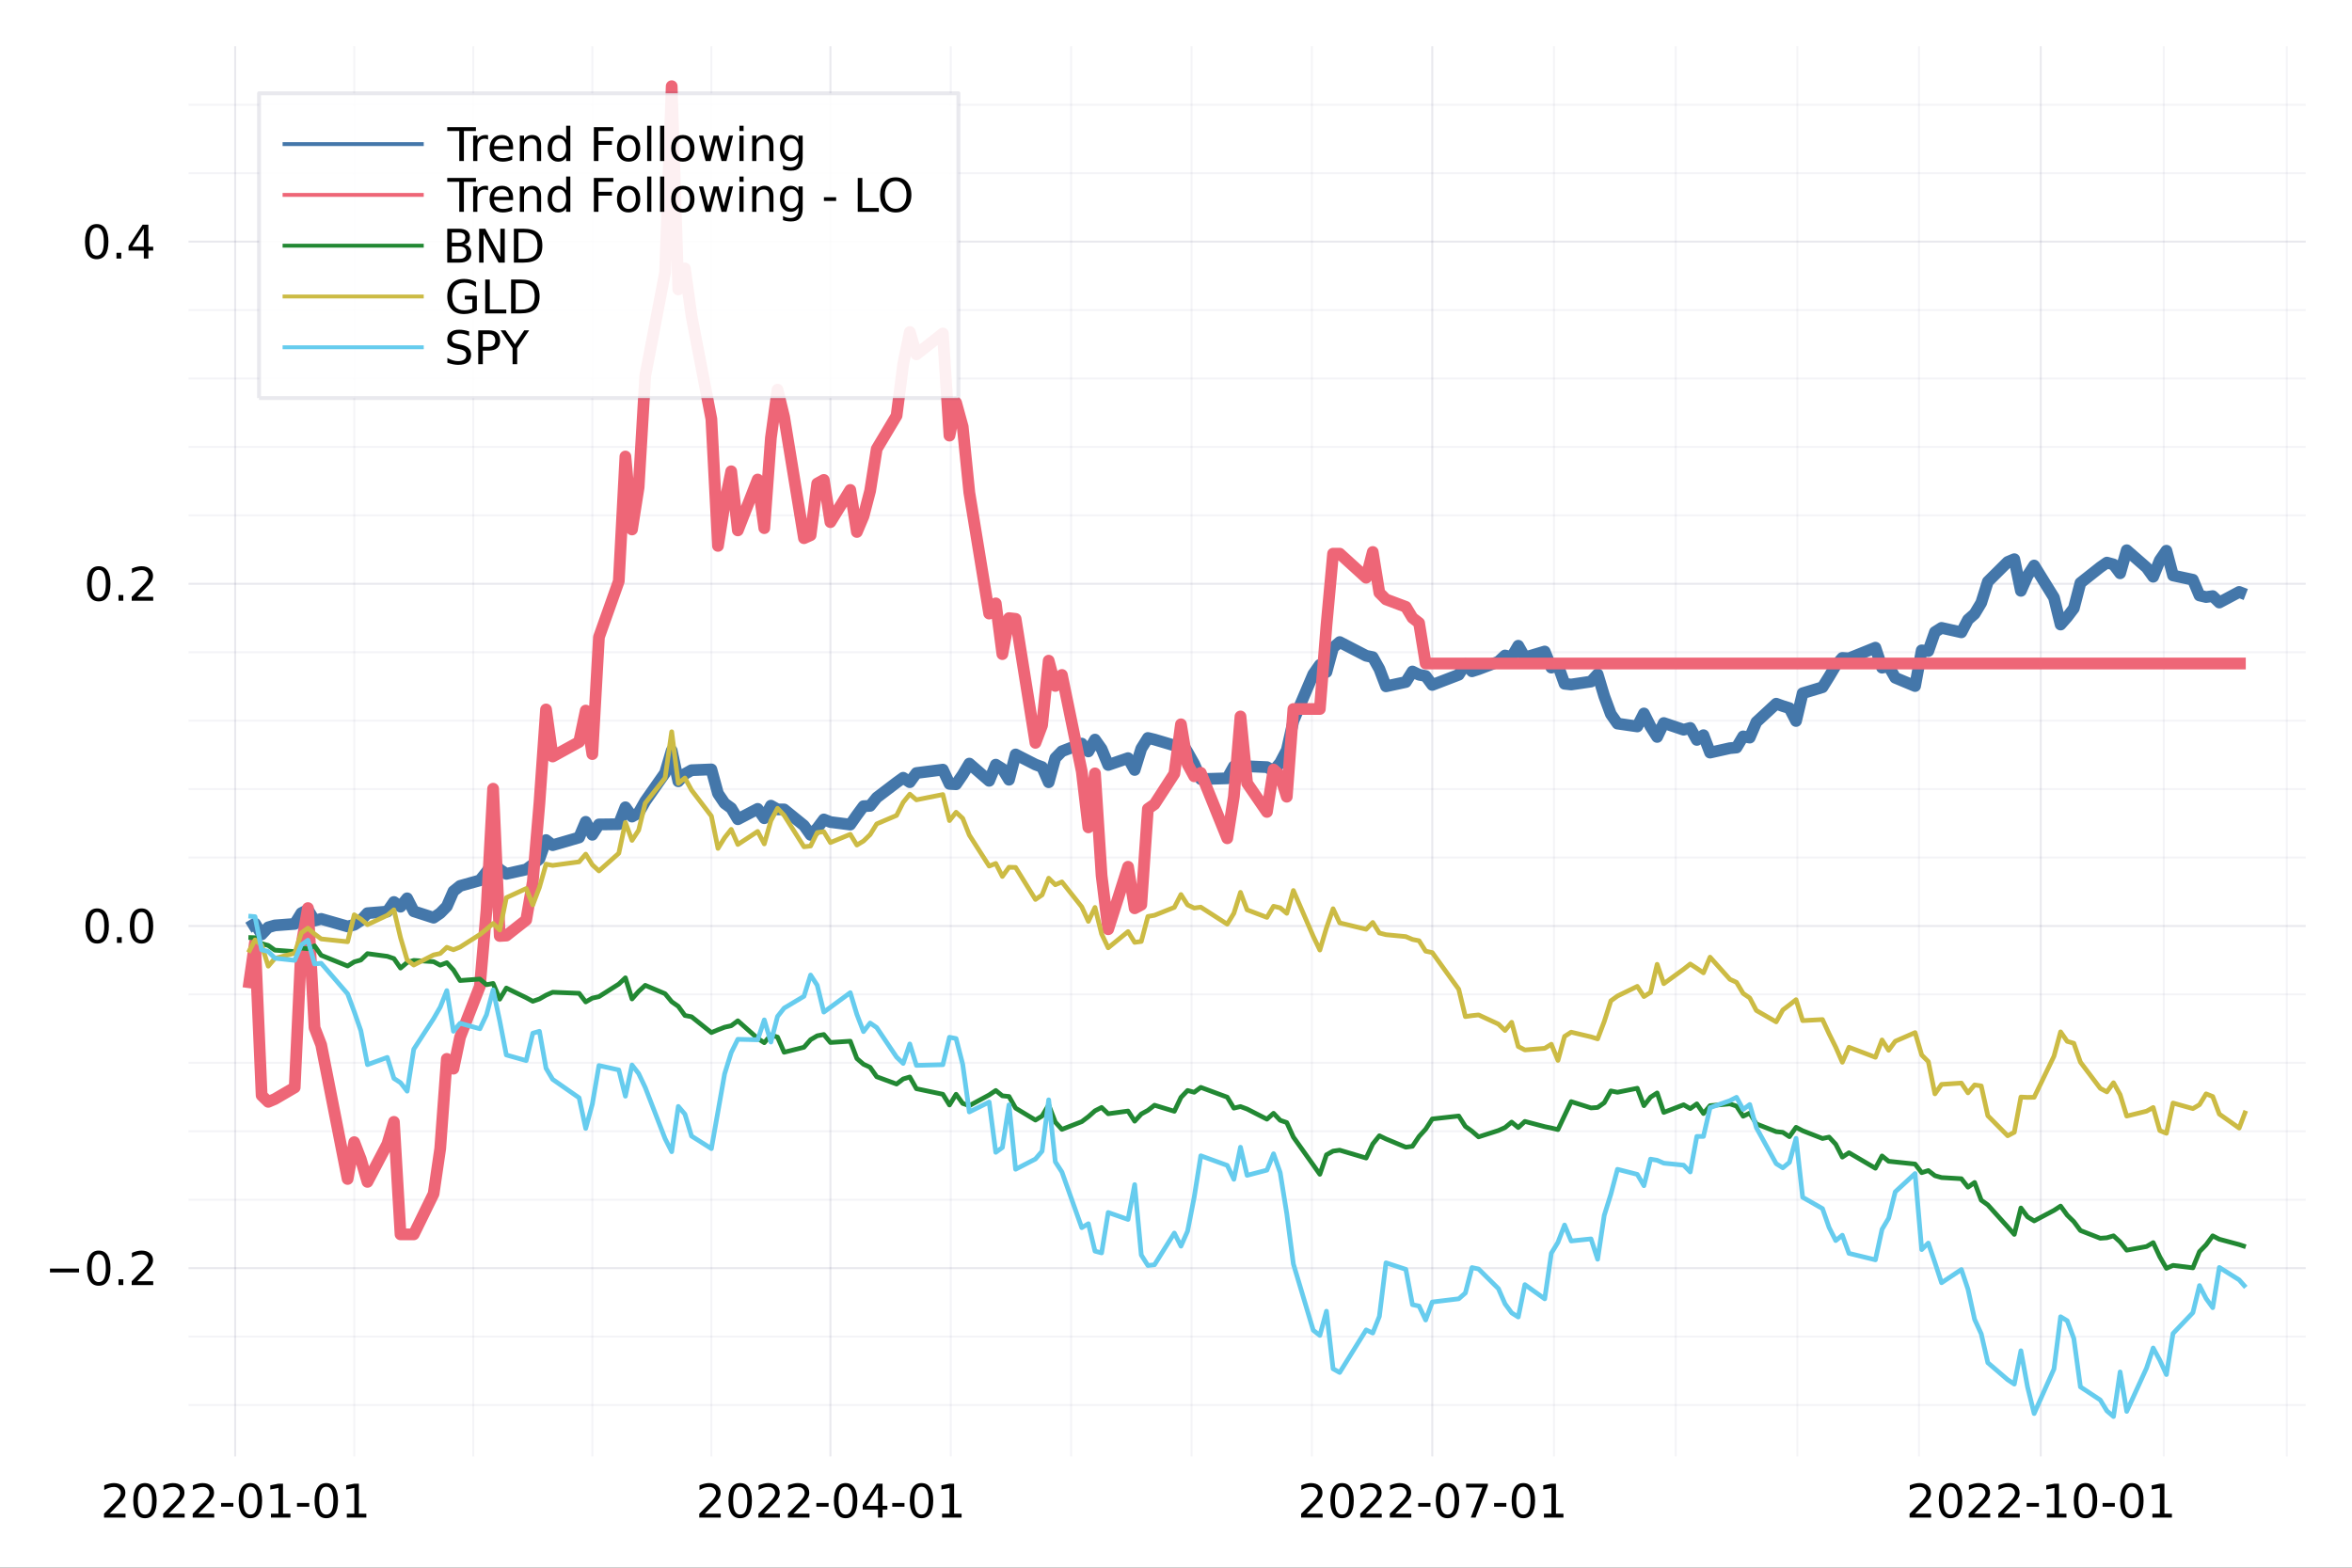 <?xml version="1.0" encoding="utf-8"?>
<svg xmlns="http://www.w3.org/2000/svg" xmlns:xlink="http://www.w3.org/1999/xlink" width="600" height="400" viewBox="0 0 2400 1600">
<rect x="0" y="0" width="2400" height="1600" fill="#333333" stroke="none"/>
<defs>
  <clipPath id="clip880">
    <rect x="0" y="0" width="2400" height="1600"/>
  </clipPath>
</defs>
<path clip-path="url(#clip880)" d="
M0 1600 L2400 1600 L2400 0 L0 0  Z
  " fill="#ffffff" fill-rule="evenodd" fill-opacity="1"/>
<defs>
  <clipPath id="clip881">
    <rect x="480" y="0" width="1681" height="1600"/>
  </clipPath>
</defs>
<path clip-path="url(#clip880)" d="
M192.339 1486.45 L2352.76 1486.45 L2352.76 47.244 L192.339 47.244  Z
  " fill="#ffffff" fill-rule="evenodd" fill-opacity="1"/>
<defs>
  <clipPath id="clip882">
    <rect x="192" y="47" width="2161" height="1440"/>
  </clipPath>
</defs>
<polyline clip-path="url(#clip882)" style="stroke:#222255; stroke-linecap:butt; stroke-linejoin:round; stroke-width:2; stroke-opacity:0.1; fill:none" points="
  239.985,1486.45 239.985,47.244 
  "/>
<polyline clip-path="url(#clip882)" style="stroke:#222255; stroke-linecap:butt; stroke-linejoin:round; stroke-width:2; stroke-opacity:0.1; fill:none" points="
  847.375,1486.45 847.375,47.244 
  "/>
<polyline clip-path="url(#clip882)" style="stroke:#222255; stroke-linecap:butt; stroke-linejoin:round; stroke-width:2; stroke-opacity:0.1; fill:none" points="
  1461.51,1486.45 1461.51,47.244 
  "/>
<polyline clip-path="url(#clip882)" style="stroke:#222255; stroke-linecap:butt; stroke-linejoin:round; stroke-width:2; stroke-opacity:0.1; fill:none" points="
  2082.4,1486.45 2082.4,47.244 
  "/>
<polyline clip-path="url(#clip882)" style="stroke:#222255; stroke-linecap:butt; stroke-linejoin:round; stroke-width:2; stroke-opacity:0.05; fill:none" points="
  361.463,1486.45 361.463,47.244 
  "/>
<polyline clip-path="url(#clip882)" style="stroke:#222255; stroke-linecap:butt; stroke-linejoin:round; stroke-width:2; stroke-opacity:0.05; fill:none" points="
  482.941,1486.45 482.941,47.244 
  "/>
<polyline clip-path="url(#clip882)" style="stroke:#222255; stroke-linecap:butt; stroke-linejoin:round; stroke-width:2; stroke-opacity:0.05; fill:none" points="
  604.419,1486.45 604.419,47.244 
  "/>
<polyline clip-path="url(#clip882)" style="stroke:#222255; stroke-linecap:butt; stroke-linejoin:round; stroke-width:2; stroke-opacity:0.05; fill:none" points="
  725.897,1486.45 725.897,47.244 
  "/>
<polyline clip-path="url(#clip882)" style="stroke:#222255; stroke-linecap:butt; stroke-linejoin:round; stroke-width:2; stroke-opacity:0.05; fill:none" points="
  970.202,1486.45 970.202,47.244 
  "/>
<polyline clip-path="url(#clip882)" style="stroke:#222255; stroke-linecap:butt; stroke-linejoin:round; stroke-width:2; stroke-opacity:0.05; fill:none" points="
  1093.03,1486.45 1093.03,47.244 
  "/>
<polyline clip-path="url(#clip882)" style="stroke:#222255; stroke-linecap:butt; stroke-linejoin:round; stroke-width:2; stroke-opacity:0.05; fill:none" points="
  1215.86,1486.45 1215.86,47.244 
  "/>
<polyline clip-path="url(#clip882)" style="stroke:#222255; stroke-linecap:butt; stroke-linejoin:round; stroke-width:2; stroke-opacity:0.05; fill:none" points="
  1338.69,1486.45 1338.69,47.244 
  "/>
<polyline clip-path="url(#clip882)" style="stroke:#222255; stroke-linecap:butt; stroke-linejoin:round; stroke-width:2; stroke-opacity:0.05; fill:none" points="
  1585.69,1486.45 1585.69,47.244 
  "/>
<polyline clip-path="url(#clip882)" style="stroke:#222255; stroke-linecap:butt; stroke-linejoin:round; stroke-width:2; stroke-opacity:0.05; fill:none" points="
  1709.87,1486.45 1709.87,47.244 
  "/>
<polyline clip-path="url(#clip882)" style="stroke:#222255; stroke-linecap:butt; stroke-linejoin:round; stroke-width:2; stroke-opacity:0.05; fill:none" points="
  1834.05,1486.45 1834.05,47.244 
  "/>
<polyline clip-path="url(#clip882)" style="stroke:#222255; stroke-linecap:butt; stroke-linejoin:round; stroke-width:2; stroke-opacity:0.05; fill:none" points="
  1958.22,1486.45 1958.22,47.244 
  "/>
<polyline clip-path="url(#clip882)" style="stroke:#222255; stroke-linecap:butt; stroke-linejoin:round; stroke-width:2; stroke-opacity:0.05; fill:none" points="
  2207.96,1486.45 2207.96,47.244 
  "/>
<polyline clip-path="url(#clip882)" style="stroke:#222255; stroke-linecap:butt; stroke-linejoin:round; stroke-width:2; stroke-opacity:0.05; fill:none" points="
  2333.51,1486.45 2333.51,47.244 
  "/>
<polyline clip-path="url(#clip880)" style="stroke:#222255; stroke-linecap:butt; stroke-linejoin:round; stroke-width:4; stroke-opacity:0; fill:none" points="
  239.985,1486.45 239.985,1467.55 
  "/>
<polyline clip-path="url(#clip880)" style="stroke:#222255; stroke-linecap:butt; stroke-linejoin:round; stroke-width:4; stroke-opacity:0; fill:none" points="
  847.375,1486.45 847.375,1467.55 
  "/>
<polyline clip-path="url(#clip880)" style="stroke:#222255; stroke-linecap:butt; stroke-linejoin:round; stroke-width:4; stroke-opacity:0; fill:none" points="
  1461.51,1486.45 1461.51,1467.55 
  "/>
<polyline clip-path="url(#clip880)" style="stroke:#222255; stroke-linecap:butt; stroke-linejoin:round; stroke-width:4; stroke-opacity:0; fill:none" points="
  2082.4,1486.45 2082.4,1467.55 
  "/>
<polyline clip-path="url(#clip880)" style="stroke:#222255; stroke-linecap:butt; stroke-linejoin:round; stroke-width:4; stroke-opacity:0; fill:none" points="
  361.463,1486.45 361.463,1477 
  "/>
<polyline clip-path="url(#clip880)" style="stroke:#222255; stroke-linecap:butt; stroke-linejoin:round; stroke-width:4; stroke-opacity:0; fill:none" points="
  482.941,1486.45 482.941,1477 
  "/>
<polyline clip-path="url(#clip880)" style="stroke:#222255; stroke-linecap:butt; stroke-linejoin:round; stroke-width:4; stroke-opacity:0; fill:none" points="
  604.419,1486.45 604.419,1477 
  "/>
<polyline clip-path="url(#clip880)" style="stroke:#222255; stroke-linecap:butt; stroke-linejoin:round; stroke-width:4; stroke-opacity:0; fill:none" points="
  725.897,1486.45 725.897,1477 
  "/>
<polyline clip-path="url(#clip880)" style="stroke:#222255; stroke-linecap:butt; stroke-linejoin:round; stroke-width:4; stroke-opacity:0; fill:none" points="
  970.202,1486.45 970.202,1477 
  "/>
<polyline clip-path="url(#clip880)" style="stroke:#222255; stroke-linecap:butt; stroke-linejoin:round; stroke-width:4; stroke-opacity:0; fill:none" points="
  1093.03,1486.45 1093.03,1477 
  "/>
<polyline clip-path="url(#clip880)" style="stroke:#222255; stroke-linecap:butt; stroke-linejoin:round; stroke-width:4; stroke-opacity:0; fill:none" points="
  1215.86,1486.45 1215.86,1477 
  "/>
<polyline clip-path="url(#clip880)" style="stroke:#222255; stroke-linecap:butt; stroke-linejoin:round; stroke-width:4; stroke-opacity:0; fill:none" points="
  1338.69,1486.45 1338.69,1477 
  "/>
<polyline clip-path="url(#clip880)" style="stroke:#222255; stroke-linecap:butt; stroke-linejoin:round; stroke-width:4; stroke-opacity:0; fill:none" points="
  1585.69,1486.45 1585.69,1477 
  "/>
<polyline clip-path="url(#clip880)" style="stroke:#222255; stroke-linecap:butt; stroke-linejoin:round; stroke-width:4; stroke-opacity:0; fill:none" points="
  1709.87,1486.45 1709.87,1477 
  "/>
<polyline clip-path="url(#clip880)" style="stroke:#222255; stroke-linecap:butt; stroke-linejoin:round; stroke-width:4; stroke-opacity:0; fill:none" points="
  1834.05,1486.45 1834.05,1477 
  "/>
<polyline clip-path="url(#clip880)" style="stroke:#222255; stroke-linecap:butt; stroke-linejoin:round; stroke-width:4; stroke-opacity:0; fill:none" points="
  1958.22,1486.45 1958.22,1477 
  "/>
<polyline clip-path="url(#clip880)" style="stroke:#222255; stroke-linecap:butt; stroke-linejoin:round; stroke-width:4; stroke-opacity:0; fill:none" points="
  2207.96,1486.45 2207.96,1477 
  "/>
<polyline clip-path="url(#clip880)" style="stroke:#222255; stroke-linecap:butt; stroke-linejoin:round; stroke-width:4; stroke-opacity:0; fill:none" points="
  2333.51,1486.45 2333.51,1477 
  "/>
<path clip-path="url(#clip880)" d="M111.78 1544.91 L128.099 1544.91 L128.099 1548.85 L106.155 1548.85 L106.155 1544.91 Q108.817 1542.16 113.4 1537.53 Q118.007 1532.88 119.187 1531.53 Q121.433 1529.01 122.312 1527.27 Q123.215 1525.51 123.215 1523.82 Q123.215 1521.07 121.27 1519.33 Q119.349 1517.6 116.247 1517.6 Q114.048 1517.6 111.595 1518.36 Q109.164 1519.13 106.386 1520.68 L106.386 1515.95 Q109.21 1514.82 111.664 1514.24 Q114.118 1513.66 116.155 1513.66 Q121.525 1513.66 124.72 1516.35 Q127.914 1519.03 127.914 1523.52 Q127.914 1525.65 127.104 1527.57 Q126.317 1529.47 124.21 1532.07 Q123.632 1532.74 120.53 1535.95 Q117.428 1539.15 111.78 1544.91 Z" fill="#000000" fill-rule="evenodd" fill-opacity="1" /><path clip-path="url(#clip880)" d="M147.914 1517.37 Q144.303 1517.37 142.474 1520.93 Q140.669 1524.47 140.669 1531.6 Q140.669 1538.71 142.474 1542.27 Q144.303 1545.82 147.914 1545.82 Q151.548 1545.82 153.354 1542.27 Q155.182 1538.71 155.182 1531.6 Q155.182 1524.47 153.354 1520.93 Q151.548 1517.37 147.914 1517.37 M147.914 1513.66 Q153.724 1513.66 156.78 1518.27 Q159.858 1522.85 159.858 1531.6 Q159.858 1540.33 156.78 1544.94 Q153.724 1549.52 147.914 1549.52 Q142.104 1549.52 139.025 1544.94 Q135.969 1540.33 135.969 1531.6 Q135.969 1522.85 139.025 1518.27 Q142.104 1513.66 147.914 1513.66 Z" fill="#000000" fill-rule="evenodd" fill-opacity="1" /><path clip-path="url(#clip880)" d="M172.104 1544.91 L188.423 1544.91 L188.423 1548.85 L166.479 1548.85 L166.479 1544.91 Q169.141 1542.16 173.724 1537.53 Q178.33 1532.88 179.511 1531.53 Q181.756 1529.01 182.636 1527.27 Q183.539 1525.51 183.539 1523.82 Q183.539 1521.07 181.594 1519.33 Q179.673 1517.6 176.571 1517.6 Q174.372 1517.6 171.918 1518.36 Q169.488 1519.13 166.71 1520.68 L166.71 1515.95 Q169.534 1514.82 171.988 1514.24 Q174.441 1513.66 176.479 1513.66 Q181.849 1513.66 185.043 1516.35 Q188.238 1519.03 188.238 1523.52 Q188.238 1525.65 187.428 1527.57 Q186.64 1529.47 184.534 1532.07 Q183.955 1532.74 180.853 1535.95 Q177.752 1539.15 172.104 1544.91 Z" fill="#000000" fill-rule="evenodd" fill-opacity="1" /><path clip-path="url(#clip880)" d="M202.265 1544.91 L218.585 1544.91 L218.585 1548.85 L196.64 1548.85 L196.64 1544.91 Q199.302 1542.16 203.886 1537.53 Q208.492 1532.88 209.673 1531.53 Q211.918 1529.01 212.798 1527.27 Q213.701 1525.51 213.701 1523.82 Q213.701 1521.07 211.756 1519.33 Q209.835 1517.6 206.733 1517.6 Q204.534 1517.6 202.08 1518.36 Q199.65 1519.13 196.872 1520.68 L196.872 1515.95 Q199.696 1514.82 202.15 1514.24 Q204.603 1513.66 206.64 1513.66 Q212.011 1513.66 215.205 1516.35 Q218.4 1519.03 218.4 1523.52 Q218.4 1525.65 217.589 1527.57 Q216.802 1529.47 214.696 1532.07 Q214.117 1532.74 211.015 1535.95 Q207.914 1539.15 202.265 1544.91 Z" fill="#000000" fill-rule="evenodd" fill-opacity="1" /><path clip-path="url(#clip880)" d="M225.645 1533.96 L238.122 1533.96 L238.122 1537.76 L225.645 1537.76 L225.645 1533.96 Z" fill="#000000" fill-rule="evenodd" fill-opacity="1" /><path clip-path="url(#clip880)" d="M255.506 1517.37 Q251.895 1517.37 250.066 1520.93 Q248.261 1524.47 248.261 1531.6 Q248.261 1538.71 250.066 1542.27 Q251.895 1545.82 255.506 1545.82 Q259.14 1545.82 260.946 1542.27 Q262.774 1538.71 262.774 1531.6 Q262.774 1524.47 260.946 1520.93 Q259.14 1517.37 255.506 1517.37 M255.506 1513.66 Q261.316 1513.66 264.372 1518.27 Q267.45 1522.85 267.45 1531.6 Q267.45 1540.33 264.372 1544.94 Q261.316 1549.52 255.506 1549.52 Q249.696 1549.52 246.617 1544.94 Q243.561 1540.33 243.561 1531.6 Q243.561 1522.85 246.617 1518.27 Q249.696 1513.66 255.506 1513.66 Z" fill="#000000" fill-rule="evenodd" fill-opacity="1" /><path clip-path="url(#clip880)" d="M276.478 1544.91 L284.117 1544.91 L284.117 1518.55 L275.807 1520.21 L275.807 1515.95 L284.071 1514.29 L288.746 1514.29 L288.746 1544.91 L296.385 1544.91 L296.385 1548.85 L276.478 1548.85 L276.478 1544.91 Z" fill="#000000" fill-rule="evenodd" fill-opacity="1" /><path clip-path="url(#clip880)" d="M303.075 1533.96 L315.552 1533.96 L315.552 1537.76 L303.075 1537.76 L303.075 1533.96 Z" fill="#000000" fill-rule="evenodd" fill-opacity="1" /><path clip-path="url(#clip880)" d="M332.936 1517.37 Q329.325 1517.37 327.496 1520.93 Q325.691 1524.47 325.691 1531.6 Q325.691 1538.71 327.496 1542.27 Q329.325 1545.82 332.936 1545.82 Q336.57 1545.82 338.376 1542.27 Q340.204 1538.71 340.204 1531.6 Q340.204 1524.47 338.376 1520.93 Q336.57 1517.37 332.936 1517.37 M332.936 1513.66 Q338.746 1513.66 341.802 1518.27 Q344.88 1522.85 344.88 1531.6 Q344.88 1540.33 341.802 1544.94 Q338.746 1549.52 332.936 1549.52 Q327.126 1549.52 324.047 1544.94 Q320.992 1540.33 320.992 1531.6 Q320.992 1522.85 324.047 1518.27 Q327.126 1513.66 332.936 1513.66 Z" fill="#000000" fill-rule="evenodd" fill-opacity="1" /><path clip-path="url(#clip880)" d="M353.908 1544.91 L361.547 1544.91 L361.547 1518.55 L353.237 1520.21 L353.237 1515.95 L361.501 1514.29 L366.177 1514.29 L366.177 1544.91 L373.815 1544.91 L373.815 1548.85 L353.908 1548.85 L353.908 1544.91 Z" fill="#000000" fill-rule="evenodd" fill-opacity="1" /><path clip-path="url(#clip880)" d="M719.169 1544.91 L735.489 1544.91 L735.489 1548.85 L713.544 1548.85 L713.544 1544.91 Q716.206 1542.16 720.79 1537.53 Q725.396 1532.88 726.577 1531.53 Q728.822 1529.01 729.702 1527.27 Q730.604 1525.51 730.604 1523.82 Q730.604 1521.07 728.66 1519.33 Q726.739 1517.6 723.637 1517.6 Q721.438 1517.6 718.984 1518.36 Q716.554 1519.13 713.776 1520.68 L713.776 1515.95 Q716.6 1514.82 719.054 1514.24 Q721.507 1513.66 723.544 1513.66 Q728.915 1513.66 732.109 1516.35 Q735.304 1519.03 735.304 1523.52 Q735.304 1525.65 734.493 1527.57 Q733.706 1529.47 731.6 1532.07 Q731.021 1532.74 727.919 1535.95 Q724.817 1539.15 719.169 1544.91 Z" fill="#000000" fill-rule="evenodd" fill-opacity="1" /><path clip-path="url(#clip880)" d="M755.303 1517.37 Q751.692 1517.37 749.864 1520.93 Q748.058 1524.47 748.058 1531.6 Q748.058 1538.71 749.864 1542.27 Q751.692 1545.82 755.303 1545.82 Q758.938 1545.82 760.743 1542.27 Q762.572 1538.71 762.572 1531.6 Q762.572 1524.47 760.743 1520.93 Q758.938 1517.37 755.303 1517.37 M755.303 1513.66 Q761.114 1513.66 764.169 1518.27 Q767.248 1522.85 767.248 1531.6 Q767.248 1540.33 764.169 1544.94 Q761.114 1549.52 755.303 1549.52 Q749.493 1549.52 746.415 1544.94 Q743.359 1540.33 743.359 1531.6 Q743.359 1522.85 746.415 1518.27 Q749.493 1513.66 755.303 1513.66 Z" fill="#000000" fill-rule="evenodd" fill-opacity="1" /><path clip-path="url(#clip880)" d="M779.493 1544.91 L795.812 1544.91 L795.812 1548.85 L773.868 1548.85 L773.868 1544.91 Q776.53 1542.16 781.113 1537.53 Q785.72 1532.88 786.9 1531.53 Q789.146 1529.01 790.025 1527.27 Q790.928 1525.51 790.928 1523.82 Q790.928 1521.07 788.984 1519.33 Q787.062 1517.6 783.961 1517.6 Q781.762 1517.6 779.308 1518.36 Q776.877 1519.13 774.1 1520.68 L774.1 1515.95 Q776.924 1514.82 779.377 1514.24 Q781.831 1513.66 783.868 1513.66 Q789.238 1513.66 792.433 1516.35 Q795.627 1519.03 795.627 1523.52 Q795.627 1525.65 794.817 1527.57 Q794.03 1529.47 791.924 1532.07 Q791.345 1532.74 788.243 1535.95 Q785.141 1539.15 779.493 1544.91 Z" fill="#000000" fill-rule="evenodd" fill-opacity="1" /><path clip-path="url(#clip880)" d="M809.655 1544.91 L825.974 1544.91 L825.974 1548.85 L804.03 1548.85 L804.03 1544.91 Q806.692 1542.16 811.275 1537.53 Q815.882 1532.88 817.062 1531.53 Q819.308 1529.01 820.187 1527.27 Q821.09 1525.51 821.09 1523.82 Q821.09 1521.07 819.146 1519.33 Q817.224 1517.6 814.123 1517.6 Q811.923 1517.6 809.47 1518.36 Q807.039 1519.13 804.261 1520.68 L804.261 1515.95 Q807.086 1514.82 809.539 1514.24 Q811.993 1513.66 814.03 1513.66 Q819.4 1513.66 822.595 1516.35 Q825.789 1519.03 825.789 1523.52 Q825.789 1525.65 824.979 1527.57 Q824.192 1529.47 822.085 1532.07 Q821.507 1532.74 818.405 1535.95 Q815.303 1539.15 809.655 1544.91 Z" fill="#000000" fill-rule="evenodd" fill-opacity="1" /><path clip-path="url(#clip880)" d="M833.034 1533.96 L845.511 1533.96 L845.511 1537.76 L833.034 1537.76 L833.034 1533.96 Z" fill="#000000" fill-rule="evenodd" fill-opacity="1" /><path clip-path="url(#clip880)" d="M862.895 1517.37 Q859.284 1517.37 857.456 1520.93 Q855.65 1524.47 855.65 1531.6 Q855.65 1538.71 857.456 1542.27 Q859.284 1545.82 862.895 1545.82 Q866.53 1545.82 868.335 1542.27 Q870.164 1538.71 870.164 1531.6 Q870.164 1524.47 868.335 1520.93 Q866.53 1517.37 862.895 1517.37 M862.895 1513.66 Q868.706 1513.66 871.761 1518.27 Q874.84 1522.85 874.84 1531.6 Q874.84 1540.33 871.761 1544.94 Q868.706 1549.52 862.895 1549.52 Q857.085 1549.52 854.007 1544.94 Q850.951 1540.33 850.951 1531.6 Q850.951 1522.85 854.007 1518.27 Q857.085 1513.66 862.895 1513.66 Z" fill="#000000" fill-rule="evenodd" fill-opacity="1" /><path clip-path="url(#clip880)" d="M895.904 1518.36 L884.099 1536.81 L895.904 1536.81 L895.904 1518.36 M894.678 1514.29 L900.557 1514.29 L900.557 1536.81 L905.488 1536.81 L905.488 1540.7 L900.557 1540.7 L900.557 1548.85 L895.904 1548.85 L895.904 1540.7 L880.303 1540.7 L880.303 1536.19 L894.678 1514.29 Z" fill="#000000" fill-rule="evenodd" fill-opacity="1" /><path clip-path="url(#clip880)" d="M910.465 1533.96 L922.941 1533.96 L922.941 1537.76 L910.465 1537.76 L910.465 1533.96 Z" fill="#000000" fill-rule="evenodd" fill-opacity="1" /><path clip-path="url(#clip880)" d="M940.326 1517.37 Q936.714 1517.37 934.886 1520.93 Q933.08 1524.47 933.08 1531.6 Q933.08 1538.71 934.886 1542.27 Q936.714 1545.82 940.326 1545.82 Q943.96 1545.82 945.765 1542.27 Q947.594 1538.71 947.594 1531.6 Q947.594 1524.47 945.765 1520.93 Q943.96 1517.37 940.326 1517.37 M940.326 1513.66 Q946.136 1513.66 949.191 1518.27 Q952.27 1522.85 952.27 1531.6 Q952.27 1540.33 949.191 1544.94 Q946.136 1549.52 940.326 1549.52 Q934.515 1549.52 931.437 1544.94 Q928.381 1540.33 928.381 1531.6 Q928.381 1522.85 931.437 1518.27 Q934.515 1513.66 940.326 1513.66 Z" fill="#000000" fill-rule="evenodd" fill-opacity="1" /><path clip-path="url(#clip880)" d="M961.298 1544.91 L968.937 1544.91 L968.937 1518.55 L960.626 1520.21 L960.626 1515.95 L968.89 1514.29 L973.566 1514.29 L973.566 1544.91 L981.205 1544.91 L981.205 1548.85 L961.298 1548.85 L961.298 1544.91 Z" fill="#000000" fill-rule="evenodd" fill-opacity="1" /><path clip-path="url(#clip880)" d="M1333.31 1544.91 L1349.63 1544.91 L1349.63 1548.85 L1327.68 1548.85 L1327.68 1544.91 Q1330.34 1542.16 1334.93 1537.53 Q1339.53 1532.88 1340.72 1531.53 Q1342.96 1529.01 1343.84 1527.27 Q1344.74 1525.51 1344.74 1523.82 Q1344.74 1521.07 1342.8 1519.33 Q1340.88 1517.6 1337.78 1517.6 Q1335.58 1517.6 1333.12 1518.36 Q1330.69 1519.13 1327.91 1520.68 L1327.91 1515.95 Q1330.74 1514.82 1333.19 1514.24 Q1335.65 1513.66 1337.68 1513.66 Q1343.05 1513.66 1346.25 1516.35 Q1349.44 1519.03 1349.44 1523.52 Q1349.44 1525.65 1348.63 1527.57 Q1347.84 1529.47 1345.74 1532.07 Q1345.16 1532.74 1342.06 1535.95 Q1338.96 1539.15 1333.31 1544.91 Z" fill="#000000" fill-rule="evenodd" fill-opacity="1" /><path clip-path="url(#clip880)" d="M1369.44 1517.37 Q1365.83 1517.37 1364 1520.93 Q1362.2 1524.47 1362.2 1531.6 Q1362.2 1538.71 1364 1542.27 Q1365.83 1545.82 1369.44 1545.82 Q1373.08 1545.82 1374.88 1542.27 Q1376.71 1538.71 1376.71 1531.6 Q1376.71 1524.47 1374.88 1520.93 Q1373.08 1517.37 1369.44 1517.37 M1369.44 1513.66 Q1375.25 1513.66 1378.31 1518.27 Q1381.39 1522.85 1381.39 1531.6 Q1381.39 1540.33 1378.31 1544.94 Q1375.25 1549.52 1369.44 1549.52 Q1363.63 1549.52 1360.55 1544.94 Q1357.5 1540.33 1357.5 1531.6 Q1357.5 1522.85 1360.55 1518.27 Q1363.63 1513.66 1369.44 1513.66 Z" fill="#000000" fill-rule="evenodd" fill-opacity="1" /><path clip-path="url(#clip880)" d="M1393.63 1544.91 L1409.95 1544.91 L1409.95 1548.85 L1388.01 1548.85 L1388.01 1544.91 Q1390.67 1542.16 1395.25 1537.53 Q1399.86 1532.88 1401.04 1531.53 Q1403.28 1529.01 1404.16 1527.27 Q1405.07 1525.51 1405.07 1523.82 Q1405.07 1521.07 1403.12 1519.33 Q1401.2 1517.6 1398.1 1517.6 Q1395.9 1517.6 1393.45 1518.36 Q1391.02 1519.13 1388.24 1520.68 L1388.24 1515.95 Q1391.06 1514.82 1393.52 1514.24 Q1395.97 1513.66 1398.01 1513.66 Q1403.38 1513.66 1406.57 1516.35 Q1409.77 1519.03 1409.77 1523.52 Q1409.77 1525.65 1408.96 1527.57 Q1408.17 1529.47 1406.06 1532.07 Q1405.48 1532.74 1402.38 1535.95 Q1399.28 1539.15 1393.63 1544.91 Z" fill="#000000" fill-rule="evenodd" fill-opacity="1" /><path clip-path="url(#clip880)" d="M1423.79 1544.91 L1440.11 1544.91 L1440.11 1548.85 L1418.17 1548.85 L1418.17 1544.91 Q1420.83 1542.16 1425.41 1537.53 Q1430.02 1532.88 1431.2 1531.53 Q1433.45 1529.01 1434.33 1527.27 Q1435.23 1525.51 1435.23 1523.82 Q1435.23 1521.07 1433.28 1519.33 Q1431.36 1517.6 1428.26 1517.6 Q1426.06 1517.6 1423.61 1518.36 Q1421.18 1519.13 1418.4 1520.68 L1418.4 1515.95 Q1421.22 1514.82 1423.68 1514.24 Q1426.13 1513.66 1428.17 1513.66 Q1433.54 1513.66 1436.73 1516.35 Q1439.93 1519.03 1439.93 1523.52 Q1439.93 1525.65 1439.12 1527.57 Q1438.33 1529.47 1436.22 1532.07 Q1435.65 1532.74 1432.54 1535.95 Q1429.44 1539.15 1423.79 1544.91 Z" fill="#000000" fill-rule="evenodd" fill-opacity="1" /><path clip-path="url(#clip880)" d="M1447.17 1533.96 L1459.65 1533.96 L1459.65 1537.76 L1447.17 1537.76 L1447.17 1533.96 Z" fill="#000000" fill-rule="evenodd" fill-opacity="1" /><path clip-path="url(#clip880)" d="M1477.03 1517.37 Q1473.42 1517.37 1471.59 1520.93 Q1469.79 1524.47 1469.79 1531.6 Q1469.79 1538.71 1471.59 1542.27 Q1473.42 1545.82 1477.03 1545.82 Q1480.67 1545.82 1482.47 1542.27 Q1484.3 1538.71 1484.3 1531.6 Q1484.3 1524.47 1482.47 1520.93 Q1480.67 1517.37 1477.03 1517.37 M1477.03 1513.66 Q1482.84 1513.66 1485.9 1518.27 Q1488.98 1522.85 1488.98 1531.6 Q1488.98 1540.33 1485.9 1544.94 Q1482.84 1549.52 1477.03 1549.52 Q1471.22 1549.52 1468.14 1544.94 Q1465.09 1540.33 1465.09 1531.6 Q1465.09 1522.85 1468.14 1518.27 Q1471.22 1513.66 1477.03 1513.66 Z" fill="#000000" fill-rule="evenodd" fill-opacity="1" /><path clip-path="url(#clip880)" d="M1496.02 1514.29 L1518.24 1514.29 L1518.24 1516.28 L1505.69 1548.85 L1500.81 1548.85 L1512.61 1518.22 L1496.02 1518.22 L1496.02 1514.29 Z" fill="#000000" fill-rule="evenodd" fill-opacity="1" /><path clip-path="url(#clip880)" d="M1524.6 1533.96 L1537.08 1533.96 L1537.08 1537.76 L1524.6 1537.76 L1524.6 1533.96 Z" fill="#000000" fill-rule="evenodd" fill-opacity="1" /><path clip-path="url(#clip880)" d="M1554.46 1517.37 Q1550.85 1517.37 1549.02 1520.93 Q1547.22 1524.47 1547.22 1531.6 Q1547.22 1538.71 1549.02 1542.27 Q1550.85 1545.82 1554.46 1545.82 Q1558.1 1545.82 1559.9 1542.27 Q1561.73 1538.71 1561.73 1531.6 Q1561.73 1524.47 1559.9 1520.93 Q1558.1 1517.37 1554.46 1517.37 M1554.46 1513.66 Q1560.27 1513.66 1563.33 1518.27 Q1566.41 1522.85 1566.41 1531.6 Q1566.41 1540.33 1563.33 1544.94 Q1560.27 1549.52 1554.46 1549.52 Q1548.65 1549.52 1545.58 1544.94 Q1542.52 1540.33 1542.52 1531.6 Q1542.52 1522.85 1545.58 1518.27 Q1548.65 1513.66 1554.46 1513.66 Z" fill="#000000" fill-rule="evenodd" fill-opacity="1" /><path clip-path="url(#clip880)" d="M1575.44 1544.91 L1583.07 1544.91 L1583.07 1518.55 L1574.76 1520.21 L1574.76 1515.95 L1583.03 1514.29 L1587.7 1514.29 L1587.7 1544.91 L1595.34 1544.91 L1595.34 1548.85 L1575.44 1548.85 L1575.44 1544.91 Z" fill="#000000" fill-rule="evenodd" fill-opacity="1" /><path clip-path="url(#clip880)" d="M1954.19 1544.91 L1970.51 1544.91 L1970.51 1548.85 L1948.57 1548.85 L1948.57 1544.91 Q1951.23 1542.16 1955.82 1537.53 Q1960.42 1532.88 1961.6 1531.53 Q1963.85 1529.01 1964.73 1527.27 Q1965.63 1525.51 1965.63 1523.82 Q1965.63 1521.07 1963.69 1519.33 Q1961.76 1517.6 1958.66 1517.6 Q1956.46 1517.6 1954.01 1518.36 Q1951.58 1519.13 1948.8 1520.68 L1948.8 1515.95 Q1951.63 1514.82 1954.08 1514.24 Q1956.53 1513.66 1958.57 1513.66 Q1963.94 1513.66 1967.13 1516.35 Q1970.33 1519.03 1970.33 1523.52 Q1970.33 1525.65 1969.52 1527.57 Q1968.73 1529.47 1966.63 1532.07 Q1966.05 1532.74 1962.94 1535.95 Q1959.84 1539.15 1954.19 1544.91 Z" fill="#000000" fill-rule="evenodd" fill-opacity="1" /><path clip-path="url(#clip880)" d="M1990.33 1517.37 Q1986.72 1517.37 1984.89 1520.93 Q1983.08 1524.47 1983.08 1531.6 Q1983.08 1538.71 1984.89 1542.27 Q1986.72 1545.82 1990.33 1545.82 Q1993.96 1545.82 1995.77 1542.27 Q1997.6 1538.71 1997.6 1531.6 Q1997.6 1524.47 1995.77 1520.93 Q1993.96 1517.37 1990.33 1517.37 M1990.33 1513.66 Q1996.14 1513.66 1999.19 1518.27 Q2002.27 1522.85 2002.27 1531.6 Q2002.27 1540.33 1999.19 1544.94 Q1996.14 1549.52 1990.33 1549.52 Q1984.52 1549.52 1981.44 1544.94 Q1978.38 1540.33 1978.38 1531.6 Q1978.38 1522.85 1981.44 1518.27 Q1984.52 1513.66 1990.33 1513.66 Z" fill="#000000" fill-rule="evenodd" fill-opacity="1" /><path clip-path="url(#clip880)" d="M2014.52 1544.91 L2030.84 1544.91 L2030.84 1548.85 L2008.89 1548.85 L2008.89 1544.91 Q2011.56 1542.16 2016.14 1537.53 Q2020.75 1532.88 2021.93 1531.53 Q2024.17 1529.01 2025.05 1527.27 Q2025.95 1525.51 2025.95 1523.82 Q2025.95 1521.07 2024.01 1519.33 Q2022.09 1517.6 2018.99 1517.6 Q2016.79 1517.6 2014.33 1518.36 Q2011.9 1519.13 2009.13 1520.68 L2009.13 1515.95 Q2011.95 1514.82 2014.4 1514.24 Q2016.86 1513.66 2018.89 1513.66 Q2024.26 1513.66 2027.46 1516.35 Q2030.65 1519.03 2030.65 1523.52 Q2030.65 1525.65 2029.84 1527.57 Q2029.06 1529.47 2026.95 1532.07 Q2026.37 1532.74 2023.27 1535.95 Q2020.17 1539.15 2014.52 1544.91 Z" fill="#000000" fill-rule="evenodd" fill-opacity="1" /><path clip-path="url(#clip880)" d="M2044.68 1544.91 L2061 1544.91 L2061 1548.85 L2039.06 1548.85 L2039.06 1544.91 Q2041.72 1542.16 2046.3 1537.53 Q2050.91 1532.88 2052.09 1531.53 Q2054.33 1529.01 2055.21 1527.27 Q2056.12 1525.51 2056.12 1523.82 Q2056.12 1521.07 2054.17 1519.33 Q2052.25 1517.6 2049.15 1517.6 Q2046.95 1517.6 2044.5 1518.36 Q2042.06 1519.13 2039.29 1520.68 L2039.29 1515.95 Q2042.11 1514.82 2044.56 1514.24 Q2047.02 1513.66 2049.06 1513.66 Q2054.43 1513.66 2057.62 1516.35 Q2060.81 1519.03 2060.81 1523.52 Q2060.81 1525.65 2060 1527.57 Q2059.22 1529.47 2057.11 1532.07 Q2056.53 1532.74 2053.43 1535.95 Q2050.33 1539.15 2044.68 1544.91 Z" fill="#000000" fill-rule="evenodd" fill-opacity="1" /><path clip-path="url(#clip880)" d="M2068.06 1533.96 L2080.54 1533.96 L2080.54 1537.76 L2068.06 1537.76 L2068.06 1533.96 Z" fill="#000000" fill-rule="evenodd" fill-opacity="1" /><path clip-path="url(#clip880)" d="M2088.73 1544.91 L2096.37 1544.91 L2096.37 1518.55 L2088.06 1520.21 L2088.06 1515.95 L2096.32 1514.29 L2101 1514.29 L2101 1544.91 L2108.64 1544.91 L2108.64 1548.85 L2088.73 1548.85 L2088.73 1544.91 Z" fill="#000000" fill-rule="evenodd" fill-opacity="1" /><path clip-path="url(#clip880)" d="M2128.08 1517.37 Q2124.47 1517.37 2122.64 1520.93 Q2120.84 1524.47 2120.84 1531.6 Q2120.84 1538.71 2122.64 1542.27 Q2124.47 1545.82 2128.08 1545.82 Q2131.72 1545.82 2133.52 1542.27 Q2135.35 1538.71 2135.35 1531.6 Q2135.35 1524.47 2133.52 1520.93 Q2131.72 1517.37 2128.08 1517.37 M2128.08 1513.66 Q2133.89 1513.66 2136.95 1518.27 Q2140.03 1522.85 2140.03 1531.6 Q2140.03 1540.33 2136.95 1544.94 Q2133.89 1549.52 2128.08 1549.52 Q2122.27 1549.52 2119.19 1544.94 Q2116.14 1540.33 2116.14 1531.6 Q2116.14 1522.85 2119.19 1518.27 Q2122.27 1513.66 2128.08 1513.66 Z" fill="#000000" fill-rule="evenodd" fill-opacity="1" /><path clip-path="url(#clip880)" d="M2145.49 1533.96 L2157.97 1533.96 L2157.97 1537.76 L2145.49 1537.76 L2145.49 1533.96 Z" fill="#000000" fill-rule="evenodd" fill-opacity="1" /><path clip-path="url(#clip880)" d="M2175.35 1517.37 Q2171.74 1517.37 2169.91 1520.93 Q2168.11 1524.47 2168.11 1531.6 Q2168.11 1538.71 2169.91 1542.27 Q2171.74 1545.82 2175.35 1545.82 Q2178.99 1545.82 2180.79 1542.27 Q2182.62 1538.71 2182.62 1531.6 Q2182.62 1524.47 2180.79 1520.93 Q2178.99 1517.37 2175.35 1517.37 M2175.35 1513.66 Q2181.16 1513.66 2184.22 1518.27 Q2187.3 1522.85 2187.3 1531.6 Q2187.3 1540.33 2184.22 1544.94 Q2181.16 1549.52 2175.35 1549.52 Q2169.54 1549.52 2166.46 1544.94 Q2163.41 1540.33 2163.41 1531.6 Q2163.41 1522.85 2166.46 1518.27 Q2169.54 1513.66 2175.35 1513.66 Z" fill="#000000" fill-rule="evenodd" fill-opacity="1" /><path clip-path="url(#clip880)" d="M2196.32 1544.91 L2203.96 1544.91 L2203.96 1518.55 L2195.65 1520.21 L2195.65 1515.95 L2203.92 1514.29 L2208.59 1514.29 L2208.59 1544.91 L2216.23 1544.91 L2216.23 1548.85 L2196.32 1548.85 L2196.32 1544.91 Z" fill="#000000" fill-rule="evenodd" fill-opacity="1" /><polyline clip-path="url(#clip882)" style="stroke:#222255; stroke-linecap:butt; stroke-linejoin:round; stroke-width:2; stroke-opacity:0.1; fill:none" points="
  192.339,1294.28 2352.76,1294.28 
  "/>
<polyline clip-path="url(#clip882)" style="stroke:#222255; stroke-linecap:butt; stroke-linejoin:round; stroke-width:2; stroke-opacity:0.1; fill:none" points="
  192.339,945.05 2352.76,945.05 
  "/>
<polyline clip-path="url(#clip882)" style="stroke:#222255; stroke-linecap:butt; stroke-linejoin:round; stroke-width:2; stroke-opacity:0.1; fill:none" points="
  192.339,595.823 2352.76,595.823 
  "/>
<polyline clip-path="url(#clip882)" style="stroke:#222255; stroke-linecap:butt; stroke-linejoin:round; stroke-width:2; stroke-opacity:0.1; fill:none" points="
  192.339,246.596 2352.76,246.596 
  "/>
<polyline clip-path="url(#clip882)" style="stroke:#222255; stroke-linecap:butt; stroke-linejoin:round; stroke-width:2; stroke-opacity:0.05; fill:none" points="
  192.339,1433.97 2352.76,1433.97 
  "/>
<polyline clip-path="url(#clip882)" style="stroke:#222255; stroke-linecap:butt; stroke-linejoin:round; stroke-width:2; stroke-opacity:0.05; fill:none" points="
  192.339,1364.12 2352.76,1364.12 
  "/>
<polyline clip-path="url(#clip882)" style="stroke:#222255; stroke-linecap:butt; stroke-linejoin:round; stroke-width:2; stroke-opacity:0.05; fill:none" points="
  192.339,1224.43 2352.76,1224.43 
  "/>
<polyline clip-path="url(#clip882)" style="stroke:#222255; stroke-linecap:butt; stroke-linejoin:round; stroke-width:2; stroke-opacity:0.05; fill:none" points="
  192.339,1154.59 2352.76,1154.59 
  "/>
<polyline clip-path="url(#clip882)" style="stroke:#222255; stroke-linecap:butt; stroke-linejoin:round; stroke-width:2; stroke-opacity:0.05; fill:none" points="
  192.339,1084.74 2352.76,1084.74 
  "/>
<polyline clip-path="url(#clip882)" style="stroke:#222255; stroke-linecap:butt; stroke-linejoin:round; stroke-width:2; stroke-opacity:0.05; fill:none" points="
  192.339,1014.9 2352.76,1014.9 
  "/>
<polyline clip-path="url(#clip882)" style="stroke:#222255; stroke-linecap:butt; stroke-linejoin:round; stroke-width:2; stroke-opacity:0.05; fill:none" points="
  192.339,875.205 2352.76,875.205 
  "/>
<polyline clip-path="url(#clip882)" style="stroke:#222255; stroke-linecap:butt; stroke-linejoin:round; stroke-width:2; stroke-opacity:0.05; fill:none" points="
  192.339,805.359 2352.76,805.359 
  "/>
<polyline clip-path="url(#clip882)" style="stroke:#222255; stroke-linecap:butt; stroke-linejoin:round; stroke-width:2; stroke-opacity:0.05; fill:none" points="
  192.339,735.514 2352.76,735.514 
  "/>
<polyline clip-path="url(#clip882)" style="stroke:#222255; stroke-linecap:butt; stroke-linejoin:round; stroke-width:2; stroke-opacity:0.05; fill:none" points="
  192.339,665.668 2352.76,665.668 
  "/>
<polyline clip-path="url(#clip882)" style="stroke:#222255; stroke-linecap:butt; stroke-linejoin:round; stroke-width:2; stroke-opacity:0.05; fill:none" points="
  192.339,525.978 2352.76,525.978 
  "/>
<polyline clip-path="url(#clip882)" style="stroke:#222255; stroke-linecap:butt; stroke-linejoin:round; stroke-width:2; stroke-opacity:0.05; fill:none" points="
  192.339,456.132 2352.76,456.132 
  "/>
<polyline clip-path="url(#clip882)" style="stroke:#222255; stroke-linecap:butt; stroke-linejoin:round; stroke-width:2; stroke-opacity:0.05; fill:none" points="
  192.339,386.287 2352.76,386.287 
  "/>
<polyline clip-path="url(#clip882)" style="stroke:#222255; stroke-linecap:butt; stroke-linejoin:round; stroke-width:2; stroke-opacity:0.05; fill:none" points="
  192.339,316.441 2352.76,316.441 
  "/>
<polyline clip-path="url(#clip882)" style="stroke:#222255; stroke-linecap:butt; stroke-linejoin:round; stroke-width:2; stroke-opacity:0.05; fill:none" points="
  192.339,176.751 2352.76,176.751 
  "/>
<polyline clip-path="url(#clip882)" style="stroke:#222255; stroke-linecap:butt; stroke-linejoin:round; stroke-width:2; stroke-opacity:0.05; fill:none" points="
  192.339,106.905 2352.76,106.905 
  "/>
<polyline clip-path="url(#clip880)" style="stroke:#222255; stroke-linecap:butt; stroke-linejoin:round; stroke-width:4; stroke-opacity:0; fill:none" points="
  192.339,1294.28 211.236,1294.28 
  "/>
<polyline clip-path="url(#clip880)" style="stroke:#222255; stroke-linecap:butt; stroke-linejoin:round; stroke-width:4; stroke-opacity:0; fill:none" points="
  192.339,945.05 211.236,945.05 
  "/>
<polyline clip-path="url(#clip880)" style="stroke:#222255; stroke-linecap:butt; stroke-linejoin:round; stroke-width:4; stroke-opacity:0; fill:none" points="
  192.339,595.823 211.236,595.823 
  "/>
<polyline clip-path="url(#clip880)" style="stroke:#222255; stroke-linecap:butt; stroke-linejoin:round; stroke-width:4; stroke-opacity:0; fill:none" points="
  192.339,246.596 211.236,246.596 
  "/>
<polyline clip-path="url(#clip880)" style="stroke:#222255; stroke-linecap:butt; stroke-linejoin:round; stroke-width:4; stroke-opacity:0; fill:none" points="
  192.339,1433.97 201.788,1433.97 
  "/>
<polyline clip-path="url(#clip880)" style="stroke:#222255; stroke-linecap:butt; stroke-linejoin:round; stroke-width:4; stroke-opacity:0; fill:none" points="
  192.339,1364.12 201.788,1364.12 
  "/>
<polyline clip-path="url(#clip880)" style="stroke:#222255; stroke-linecap:butt; stroke-linejoin:round; stroke-width:4; stroke-opacity:0; fill:none" points="
  192.339,1224.43 201.788,1224.43 
  "/>
<polyline clip-path="url(#clip880)" style="stroke:#222255; stroke-linecap:butt; stroke-linejoin:round; stroke-width:4; stroke-opacity:0; fill:none" points="
  192.339,1154.59 201.788,1154.59 
  "/>
<polyline clip-path="url(#clip880)" style="stroke:#222255; stroke-linecap:butt; stroke-linejoin:round; stroke-width:4; stroke-opacity:0; fill:none" points="
  192.339,1084.74 201.788,1084.74 
  "/>
<polyline clip-path="url(#clip880)" style="stroke:#222255; stroke-linecap:butt; stroke-linejoin:round; stroke-width:4; stroke-opacity:0; fill:none" points="
  192.339,1014.9 201.788,1014.9 
  "/>
<polyline clip-path="url(#clip880)" style="stroke:#222255; stroke-linecap:butt; stroke-linejoin:round; stroke-width:4; stroke-opacity:0; fill:none" points="
  192.339,875.205 201.788,875.205 
  "/>
<polyline clip-path="url(#clip880)" style="stroke:#222255; stroke-linecap:butt; stroke-linejoin:round; stroke-width:4; stroke-opacity:0; fill:none" points="
  192.339,805.359 201.788,805.359 
  "/>
<polyline clip-path="url(#clip880)" style="stroke:#222255; stroke-linecap:butt; stroke-linejoin:round; stroke-width:4; stroke-opacity:0; fill:none" points="
  192.339,735.514 201.788,735.514 
  "/>
<polyline clip-path="url(#clip880)" style="stroke:#222255; stroke-linecap:butt; stroke-linejoin:round; stroke-width:4; stroke-opacity:0; fill:none" points="
  192.339,665.668 201.788,665.668 
  "/>
<polyline clip-path="url(#clip880)" style="stroke:#222255; stroke-linecap:butt; stroke-linejoin:round; stroke-width:4; stroke-opacity:0; fill:none" points="
  192.339,525.978 201.788,525.978 
  "/>
<polyline clip-path="url(#clip880)" style="stroke:#222255; stroke-linecap:butt; stroke-linejoin:round; stroke-width:4; stroke-opacity:0; fill:none" points="
  192.339,456.132 201.788,456.132 
  "/>
<polyline clip-path="url(#clip880)" style="stroke:#222255; stroke-linecap:butt; stroke-linejoin:round; stroke-width:4; stroke-opacity:0; fill:none" points="
  192.339,386.287 201.788,386.287 
  "/>
<polyline clip-path="url(#clip880)" style="stroke:#222255; stroke-linecap:butt; stroke-linejoin:round; stroke-width:4; stroke-opacity:0; fill:none" points="
  192.339,316.441 201.788,316.441 
  "/>
<polyline clip-path="url(#clip880)" style="stroke:#222255; stroke-linecap:butt; stroke-linejoin:round; stroke-width:4; stroke-opacity:0; fill:none" points="
  192.339,176.751 201.788,176.751 
  "/>
<polyline clip-path="url(#clip880)" style="stroke:#222255; stroke-linecap:butt; stroke-linejoin:round; stroke-width:4; stroke-opacity:0; fill:none" points="
  192.339,106.905 201.788,106.905 
  "/>
<path clip-path="url(#clip880)" d="M50.992 1294.73 L80.668 1294.73 L80.668 1298.66 L50.992 1298.66 L50.992 1294.73 Z" fill="#000000" fill-rule="evenodd" fill-opacity="1" /><path clip-path="url(#clip880)" d="M100.76 1280.08 Q97.149 1280.08 95.321 1283.64 Q93.515 1287.18 93.515 1294.31 Q93.515 1301.42 95.321 1304.98 Q97.149 1308.52 100.76 1308.52 Q104.395 1308.52 106.2 1304.98 Q108.029 1301.42 108.029 1294.31 Q108.029 1287.18 106.2 1283.64 Q104.395 1280.08 100.76 1280.08 M100.76 1276.37 Q106.571 1276.37 109.626 1280.98 Q112.705 1285.56 112.705 1294.31 Q112.705 1303.04 109.626 1307.64 Q106.571 1312.23 100.76 1312.23 Q94.95 1312.23 91.871 1307.64 Q88.816 1303.04 88.816 1294.31 Q88.816 1285.56 91.871 1280.98 Q94.95 1276.37 100.76 1276.37 Z" fill="#000000" fill-rule="evenodd" fill-opacity="1" /><path clip-path="url(#clip880)" d="M120.922 1305.68 L125.807 1305.68 L125.807 1311.56 L120.922 1311.56 L120.922 1305.68 Z" fill="#000000" fill-rule="evenodd" fill-opacity="1" /><path clip-path="url(#clip880)" d="M140.019 1307.62 L156.339 1307.62 L156.339 1311.56 L134.394 1311.56 L134.394 1307.62 Q137.056 1304.87 141.64 1300.24 Q146.246 1295.58 147.427 1294.24 Q149.672 1291.72 150.552 1289.98 Q151.455 1288.22 151.455 1286.53 Q151.455 1283.78 149.51 1282.04 Q147.589 1280.31 144.487 1280.31 Q142.288 1280.31 139.834 1281.07 Q137.404 1281.83 134.626 1283.39 L134.626 1278.66 Q137.45 1277.53 139.904 1276.95 Q142.357 1276.37 144.394 1276.37 Q149.765 1276.37 152.959 1279.06 Q156.154 1281.74 156.154 1286.23 Q156.154 1288.36 155.343 1290.28 Q154.556 1292.18 152.45 1294.77 Q151.871 1295.45 148.769 1298.66 Q145.668 1301.86 140.019 1307.62 Z" fill="#000000" fill-rule="evenodd" fill-opacity="1" /><path clip-path="url(#clip880)" d="M99.163 930.849 Q95.552 930.849 93.723 934.413 Q91.918 937.955 91.918 945.085 Q91.918 952.191 93.723 955.756 Q95.552 959.298 99.163 959.298 Q102.797 959.298 104.603 955.756 Q106.432 952.191 106.432 945.085 Q106.432 937.955 104.603 934.413 Q102.797 930.849 99.163 930.849 M99.163 927.145 Q104.973 927.145 108.029 931.751 Q111.108 936.335 111.108 945.085 Q111.108 953.811 108.029 958.418 Q104.973 963.001 99.163 963.001 Q93.353 963.001 90.274 958.418 Q87.219 953.811 87.219 945.085 Q87.219 936.335 90.274 931.751 Q93.353 927.145 99.163 927.145 Z" fill="#000000" fill-rule="evenodd" fill-opacity="1" /><path clip-path="url(#clip880)" d="M119.325 956.45 L124.209 956.45 L124.209 962.33 L119.325 962.33 L119.325 956.45 Z" fill="#000000" fill-rule="evenodd" fill-opacity="1" /><path clip-path="url(#clip880)" d="M144.394 930.849 Q140.783 930.849 138.955 934.413 Q137.149 937.955 137.149 945.085 Q137.149 952.191 138.955 955.756 Q140.783 959.298 144.394 959.298 Q148.029 959.298 149.834 955.756 Q151.663 952.191 151.663 945.085 Q151.663 937.955 149.834 934.413 Q148.029 930.849 144.394 930.849 M144.394 927.145 Q150.205 927.145 153.26 931.751 Q156.339 936.335 156.339 945.085 Q156.339 953.811 153.26 958.418 Q150.205 963.001 144.394 963.001 Q138.584 963.001 135.506 958.418 Q132.45 953.811 132.45 945.085 Q132.45 936.335 135.506 931.751 Q138.584 927.145 144.394 927.145 Z" fill="#000000" fill-rule="evenodd" fill-opacity="1" /><path clip-path="url(#clip880)" d="M100.76 581.622 Q97.149 581.622 95.321 585.186 Q93.515 588.728 93.515 595.858 Q93.515 602.964 95.321 606.529 Q97.149 610.071 100.76 610.071 Q104.395 610.071 106.2 606.529 Q108.029 602.964 108.029 595.858 Q108.029 588.728 106.2 585.186 Q104.395 581.622 100.76 581.622 M100.76 577.918 Q106.571 577.918 109.626 582.524 Q112.705 587.108 112.705 595.858 Q112.705 604.585 109.626 609.191 Q106.571 613.774 100.76 613.774 Q94.95 613.774 91.871 609.191 Q88.816 604.585 88.816 595.858 Q88.816 587.108 91.871 582.524 Q94.95 577.918 100.76 577.918 Z" fill="#000000" fill-rule="evenodd" fill-opacity="1" /><path clip-path="url(#clip880)" d="M120.922 607.223 L125.807 607.223 L125.807 613.103 L120.922 613.103 L120.922 607.223 Z" fill="#000000" fill-rule="evenodd" fill-opacity="1" /><path clip-path="url(#clip880)" d="M140.019 609.168 L156.339 609.168 L156.339 613.103 L134.394 613.103 L134.394 609.168 Q137.056 606.413 141.64 601.784 Q146.246 597.131 147.427 595.788 Q149.672 593.265 150.552 591.529 Q151.455 589.77 151.455 588.08 Q151.455 585.325 149.51 583.589 Q147.589 581.853 144.487 581.853 Q142.288 581.853 139.834 582.617 Q137.404 583.381 134.626 584.932 L134.626 580.21 Q137.45 579.075 139.904 578.497 Q142.357 577.918 144.394 577.918 Q149.765 577.918 152.959 580.603 Q156.154 583.288 156.154 587.779 Q156.154 589.909 155.343 591.83 Q154.556 593.728 152.45 596.321 Q151.871 596.992 148.769 600.21 Q145.668 603.404 140.019 609.168 Z" fill="#000000" fill-rule="evenodd" fill-opacity="1" /><path clip-path="url(#clip880)" d="M98.677 232.395 Q95.066 232.395 93.237 235.96 Q91.432 239.501 91.432 246.631 Q91.432 253.737 93.237 257.302 Q95.066 260.844 98.677 260.844 Q102.311 260.844 104.117 257.302 Q105.946 253.737 105.946 246.631 Q105.946 239.501 104.117 235.96 Q102.311 232.395 98.677 232.395 M98.677 228.691 Q104.487 228.691 107.543 233.298 Q110.621 237.881 110.621 246.631 Q110.621 255.358 107.543 259.964 Q104.487 264.547 98.677 264.547 Q92.867 264.547 89.788 259.964 Q86.733 255.358 86.733 246.631 Q86.733 237.881 89.788 233.298 Q92.867 228.691 98.677 228.691 Z" fill="#000000" fill-rule="evenodd" fill-opacity="1" /><path clip-path="url(#clip880)" d="M118.839 257.996 L123.723 257.996 L123.723 263.876 L118.839 263.876 L118.839 257.996 Z" fill="#000000" fill-rule="evenodd" fill-opacity="1" /><path clip-path="url(#clip880)" d="M146.756 233.39 L134.95 251.839 L146.756 251.839 L146.756 233.39 M145.529 229.316 L151.408 229.316 L151.408 251.839 L156.339 251.839 L156.339 255.728 L151.408 255.728 L151.408 263.876 L146.756 263.876 L146.756 255.728 L131.154 255.728 L131.154 251.214 L145.529 229.316 Z" fill="#000000" fill-rule="evenodd" fill-opacity="1" /><polyline clip-path="url(#clip882)" style="stroke:#4477aa; stroke-linecap:butt; stroke-linejoin:round; stroke-width:12; stroke-opacity:1; fill:none" points="
  253.483,946.785 260.231,942.639 266.98,953.669 273.729,946.42 280.478,944.483 300.724,942.953 307.473,931.973 314.222,928.563 320.97,939.593 327.719,937.829 
  354.714,945.546 361.463,943.855 368.212,939.464 374.961,931.994 395.207,930.363 401.956,920.586 408.704,925.382 415.453,916.842 422.202,930.082 442.448,936.614 
  449.197,931.985 455.946,925.094 462.695,909.617 469.443,904.179 489.69,898.511 496.438,890.049 503.187,880.043 509.936,887.458 516.685,891.85 536.931,887.365 
  543.68,882.39 550.429,876.571 557.177,857.391 563.926,862.599 590.921,854.747 597.67,838.776 604.419,851.975 611.168,841.425 631.414,841.193 638.163,823.911 
  644.911,833.415 651.66,829.63 658.409,817.749 678.655,788.894 685.404,766.033 692.153,797.406 698.902,789.855 705.65,786.077 725.897,785.264 732.646,809.865 
  739.394,819.873 746.143,824.781 752.892,836.127 773.138,825.543 779.887,835.081 786.636,822.281 793.384,826.046 800.133,826.117 820.38,842.545 827.128,852.08 
  833.877,845.37 840.626,836.345 847.375,838.995 867.621,841.587 874.37,831.939 881.119,822.795 887.867,822.478 894.616,814.068 914.862,798.673 921.611,793.791 
  928.36,798.315 935.109,788.959 962.104,785.507 968.853,800.042 975.601,800.417 982.35,790.607 989.099,779.337 1009.35,796.907 1016.09,780.429 1022.84,784.661 
  1029.59,795.819 1036.34,770.008 1056.59,780.331 1063.34,782.836 1070.08,798.356 1076.83,773.69 1083.58,766.772 1103.83,758.945 1110.58,766.917 1117.33,754.854 
  1124.07,764.387 1130.82,780.736 1151.07,773.763 1157.82,785.827 1164.57,764.027 1171.32,753.184 1178.06,754.789 1198.31,760.815 1205.06,756.719 1211.81,767.708 
  1218.56,779.695 1225.31,795.171 1252.3,794.352 1259.05,782.199 1265.8,786.522 1272.55,782.06 1292.79,782.948 1299.54,786.719 1306.29,778.515 1313.04,765.59 
  1319.79,735.758 1340.04,688.17 1346.78,678.569 1353.53,685.893 1360.28,661.051 1367.03,655.303 1394.03,669.285 1400.77,670.692 1407.52,682.75 1414.27,700.461 
  1434.52,696.077 1441.27,685.333 1448.02,688.655 1454.76,689.935 1461.51,699.044 1488.51,688.663 1495.26,677.79 1502.01,685.142 1508.75,682.975 1529,675.33 
  1535.75,668.995 1542.5,670.562 1549.25,659.061 1556,670.988 1576.24,664.938 1582.99,681.38 1589.74,679.038 1596.49,697.867 1603.24,698.63 1623.48,695.606 
  1630.23,688.141 1636.98,710.561 1643.73,728.845 1650.48,738.492 1670.72,741.416 1677.47,728.177 1684.22,741.53 1690.97,752.125 1697.72,737.933 1717.97,744.764 
  1724.72,742.928 1731.46,755.166 1738.21,750.342 1744.96,768.118 1765.21,763.584 1771.96,762.941 1778.71,751.574 1785.45,752.812 1792.2,736.971 1812.45,718.22 
  1819.2,720.633 1825.95,722.733 1832.7,735.849 1839.44,707.529 1859.69,701.39 1866.44,690.556 1873.19,679.183 1879.94,671.482 1886.69,671.906 1913.68,661.019 
  1920.43,681.45 1927.18,679.928 1933.93,691.732 1954.17,700.187 1960.92,663.761 1967.67,664.447 1974.42,645.08 1981.17,640.822 2001.41,645.368 2008.16,632.444 
  2014.91,626.496 2021.66,615.235 2028.41,593.642 2048.66,573.559 2055.4,570.719 2062.15,603.013 2068.9,587.608 2075.65,577.19 2095.9,609.917 2102.65,637.417 
  2109.4,629.745 2116.14,620.854 2122.89,594.943 2143.14,578.935 2149.89,574.203 2156.64,576.044 2163.39,585.1 2170.13,561.57 2190.38,579.253 2197.13,588.626 
  2203.88,571.823 2210.63,562.07 2217.38,587.337 2237.62,591.687 2244.37,607.741 2251.12,609.353 2257.87,608.388 2264.62,614.946 2284.86,604.139 2291.61,606.751 
  
  "/>
<polyline clip-path="url(#clip882)" style="stroke:#ee6677; stroke-linecap:butt; stroke-linejoin:round; stroke-width:12; stroke-opacity:1; fill:none" points="
  253.483,1008.46 260.231,961.449 266.98,1117.96 273.729,1124.56 280.478,1121.7 300.724,1109.86 307.473,965.094 314.222,926.8 320.97,1048.89 327.719,1066.33 
  354.714,1203.27 361.463,1165.7 368.212,1183.25 374.961,1206.25 395.207,1167.64 401.956,1144.98 408.704,1259.81 415.453,1259.81 422.202,1259.81 442.448,1218.36 
  449.197,1172.26 455.946,1080.71 462.695,1090.7 469.443,1058.58 489.69,1006.54 496.438,928.751 503.187,804.967 509.936,955.268 516.685,954.88 536.931,938.948 
  543.68,899.824 550.429,819.825 557.177,724.08 563.926,772.103 590.921,757.238 597.67,725.222 604.419,769.647 611.168,650.289 631.414,593.171 638.163,465.917 
  644.911,540.39 651.66,497.378 658.409,383.652 678.655,278.047 685.404,87.976 692.153,295.423 698.902,273.993 705.65,322.576 725.897,427.708 732.646,557.15 
  739.394,514.403 746.143,481.02 752.892,541.339 773.138,489.407 779.887,539.039 786.636,446.841 793.384,397.72 800.133,425.574 820.38,549.293 827.128,546.284 
  833.877,493.53 840.626,489.804 847.375,532.903 867.621,500.023 874.37,542.943 881.119,526.897 887.867,501.004 894.616,458.164 914.862,424.244 921.611,371.734 
  928.36,338.891 935.109,361.658 962.104,340.36 968.853,444.606 975.601,410.974 982.35,435.532 989.099,502.68 1009.35,626.217 1016.09,615.811 1022.84,667.592 
  1029.59,630.851 1036.34,631.623 1056.59,758.165 1063.34,740.274 1070.08,674.306 1076.83,700.074 1083.58,688.862 1103.83,787.285 1110.58,844.428 1117.33,789.324 
  1124.07,893.57 1130.82,948.42 1151.07,884.624 1157.82,927.021 1164.57,923.443 1171.32,825.534 1178.06,820.835 1198.31,789.606 1205.06,739.24 1211.81,779.873 
  1218.56,792.304 1225.31,788.805 1252.3,855.577 1259.05,812.982 1265.8,731.226 1272.55,799.257 1292.79,828.671 1299.54,785.39 1306.29,791.618 1313.04,813.136 
  1319.79,723.604 1340.04,723.604 1346.78,723.604 1353.53,638.476 1360.28,565.077 1367.03,565.077 1394.03,589.635 1400.77,563.366 1407.52,604.971 1414.27,611.737 
  1434.52,619.335 1441.27,630.554 1448.02,635.768 1454.76,677.186 1461.51,677.186 1488.51,677.186 1495.26,677.186 1502.01,677.186 1508.75,677.186 1529,677.186 
  1535.75,677.186 1542.5,677.186 1549.25,677.186 1556,677.186 1576.24,677.186 1582.99,677.186 1589.74,677.186 1596.49,677.186 1603.24,677.186 1623.48,677.186 
  1630.23,677.186 1636.98,677.186 1643.73,677.186 1650.48,677.186 1670.72,677.186 1677.47,677.186 1684.22,677.186 1690.97,677.186 1697.72,677.186 1717.97,677.186 
  1724.72,677.186 1731.46,677.186 1738.21,677.186 1744.96,677.186 1765.21,677.186 1771.96,677.186 1778.71,677.186 1785.45,677.186 1792.2,677.186 1812.45,677.186 
  1819.2,677.186 1825.95,677.186 1832.7,677.186 1839.44,677.186 1859.69,677.186 1866.44,677.186 1873.19,677.186 1879.94,677.186 1886.69,677.186 1913.68,677.186 
  1920.43,677.186 1927.18,677.186 1933.93,677.186 1954.17,677.186 1960.92,677.186 1967.67,677.186 1974.42,677.186 1981.17,677.186 2001.41,677.186 2008.16,677.186 
  2014.91,677.186 2021.66,677.186 2028.41,677.186 2048.66,677.186 2055.4,677.186 2062.15,677.186 2068.9,677.186 2075.65,677.186 2095.9,677.186 2102.65,677.186 
  2109.4,677.186 2116.14,677.186 2122.89,677.186 2143.14,677.186 2149.89,677.186 2156.64,677.186 2163.39,677.186 2170.13,677.186 2190.38,677.186 2197.13,677.186 
  2203.88,677.186 2210.63,677.186 2217.38,677.186 2237.62,677.186 2244.37,677.186 2251.12,677.186 2257.87,677.186 2264.62,677.186 2284.86,677.186 2291.61,677.186 
  
  "/>
<polyline clip-path="url(#clip882)" style="stroke:#228833; stroke-linecap:butt; stroke-linejoin:round; stroke-width:4.8; stroke-opacity:1; fill:none" points="
  253.483,956.833 260.231,957.041 266.98,963.067 273.729,964.942 280.478,969.742 300.724,971.205 307.473,967.653 314.222,968.279 320.97,965.359 327.719,974.974 
  354.714,985.907 361.463,981.694 368.212,979.801 374.961,973.298 395.207,976.022 401.956,978.33 408.704,988.017 415.453,982.325 422.202,980.221 442.448,981.483 
  449.197,985.063 455.946,982.535 462.695,989.919 469.443,1000.73 489.69,999.245 496.438,1004.99 503.187,1003.71 509.936,1019.77 516.685,1008.41 536.931,1018.26 
  543.68,1021.92 550.429,1019.55 557.177,1015.69 563.926,1012.69 590.921,1013.76 597.67,1022.57 604.419,1018.69 611.168,1017.19 631.414,1004.35 638.163,997.97 
  644.911,1019.55 651.66,1011.83 658.409,1005.63 678.655,1014.19 685.404,1022.35 692.153,1027.09 698.902,1036.41 705.65,1037.71 725.897,1053.86 732.646,1051.01 
  739.394,1048.39 746.143,1046.86 752.892,1041.84 773.138,1059.79 779.887,1064.2 786.636,1056.27 793.384,1058.47 800.133,1073.93 820.38,1068.84 827.128,1061.11 
  833.877,1057.15 840.626,1055.83 847.375,1063.98 867.621,1062.65 874.37,1080.37 881.119,1086.17 887.867,1089.3 894.616,1098.95 914.862,1106.39 921.611,1101.2 
  928.36,1099.18 935.109,1111.14 962.104,1116.82 968.853,1127.76 975.601,1116.82 982.35,1126.16 989.099,1128.45 1009.35,1117.5 1016.09,1112.96 1022.84,1118.41 
  1029.59,1119.09 1036.34,1130.97 1056.59,1143.16 1063.34,1139.01 1070.08,1127.76 1076.83,1145.24 1083.58,1152.65 1103.83,1144.78 1110.58,1139.7 1117.33,1133.72 
  1124.07,1130.28 1130.82,1136.71 1151.07,1133.95 1157.82,1144.31 1164.57,1136.94 1171.32,1133.26 1178.06,1127.99 1198.31,1134.18 1205.06,1120 1211.81,1112.96 
  1218.56,1114.77 1225.31,1109.79 1252.3,1119.78 1259.05,1130.97 1265.8,1129.37 1272.55,1131.89 1292.79,1142.24 1299.54,1136.25 1306.29,1143.39 1313.04,1145.7 
  1319.79,1160.55 1340.04,1188.99 1346.78,1198.49 1353.53,1178.6 1360.28,1174.83 1367.03,1173.89 1394.03,1181.9 1400.77,1167.56 1407.52,1159.16 1414.27,1162.42 
  1434.52,1170.84 1441.27,1169.9 1448.02,1159.86 1454.76,1152.42 1461.51,1142.01 1488.51,1139.01 1495.26,1149.63 1502.01,1154.5 1508.75,1160.32 1529,1153.81 
  1535.75,1150.79 1542.5,1145.24 1549.25,1150.79 1556,1144.54 1576.24,1149.87 1582.99,1151.26 1589.74,1152.88 1596.49,1138.55 1603.24,1124.34 1623.48,1130.74 
  1630.23,1130.28 1636.98,1125.48 1643.73,1113.41 1650.48,1114.77 1670.72,1110.69 1677.47,1128.45 1684.22,1119.78 1690.97,1115.46 1697.72,1135.33 1717.97,1127.54 
  1724.72,1131.43 1731.46,1126.62 1738.21,1136.48 1744.96,1128.45 1765.21,1126.62 1771.96,1128.91 1778.71,1139.24 1785.45,1136.02 1792.2,1147.09 1812.45,1154.97 
  1819.2,1155.67 1825.95,1160.09 1832.7,1150.56 1839.44,1154.04 1859.69,1161.95 1866.44,1160.55 1873.19,1167.8 1879.94,1180.95 1886.69,1176.48 1913.68,1192.31 
  1920.43,1179.77 1927.18,1185.2 1933.93,1185.91 1954.17,1188.04 1960.92,1196.83 1967.67,1194.69 1974.42,1199.92 1981.17,1201.83 2001.41,1203.02 2008.16,1211.64 
  2014.91,1206.85 2021.66,1224.9 2028.41,1229.74 2048.66,1252.19 2055.4,1259.83 2062.15,1232.89 2068.9,1241.91 2075.65,1246.06 2095.9,1235.33 2102.65,1230.95 
  2109.4,1240.2 2116.14,1246.8 2122.89,1255.88 2143.14,1263.78 2149.89,1263.28 2156.64,1261.31 2163.39,1267.49 2170.13,1275.94 2190.38,1272.21 2197.13,1268.24 
  2203.88,1282.67 2210.63,1294.46 2217.38,1291.45 2237.62,1293.96 2244.37,1277.43 2251.12,1270.47 2257.87,1261.31 2264.62,1264.77 2284.86,1270.22 2291.61,1272.46 
  
  "/>
<polyline clip-path="url(#clip882)" style="stroke:#ccbb44; stroke-linecap:butt; stroke-linejoin:round; stroke-width:4.8; stroke-opacity:1; fill:none" points="
  253.483,972.121 260.231,959.305 266.98,964.565 273.729,986.077 280.478,978.148 300.724,972.847 307.473,952.112 314.222,947.298 320.97,953.24 327.719,958.276 
  354.714,961.159 361.463,933.648 368.212,938.017 374.961,943.723 395.207,934.155 401.956,928.582 408.704,957.041 415.453,979.71 422.202,984.927 442.448,974.612 
  449.197,973.158 455.946,966.838 462.695,969.322 469.443,966.631 489.69,953.753 496.438,948.424 503.187,942.498 509.936,949.14 516.685,916.181 536.931,906.863 
  543.68,923.53 550.429,905.664 557.177,881.959 563.926,883.24 590.921,879.597 597.67,871.744 604.419,882.649 611.168,888.869 631.414,870.863 638.163,839.431 
  644.911,857.698 651.66,847.333 658.409,819.738 678.655,793.976 685.404,746.845 692.153,799.512 698.902,794.07 705.65,806.385 725.897,832.906 732.646,865.878 
  739.394,854.979 746.143,846.464 752.892,861.88 773.138,848.589 779.887,861.296 786.636,837.606 793.384,824.974 800.133,832.14 820.38,864.219 827.128,863.439 
  833.877,849.749 840.626,848.782 847.375,859.934 867.621,851.491 874.37,862.465 881.119,858.378 887.867,851.781 894.616,840.874 914.862,832.236 921.611,818.882 
  928.36,810.541 935.109,816.319 962.104,810.919 968.853,837.51 975.601,828.983 982.35,835.206 989.099,852.265 1009.35,883.931 1016.09,881.27 1022.84,894.515 
  1029.59,885.115 1036.34,885.312 1056.59,917.99 1063.34,913.37 1070.08,896.302 1076.83,902.97 1083.58,900.081 1103.83,925.549 1110.58,940.358 1117.33,926.155 
  1124.07,953.137 1130.82,967.356 1151.07,950.779 1157.82,961.778 1164.57,960.85 1171.32,935.374 1178.06,934.155 1198.31,926.054 1205.06,912.969 1211.81,923.53 
  1218.56,926.761 1225.31,925.852 1252.3,943.212 1259.05,932.126 1265.8,910.764 1272.55,928.582 1292.79,936.288 1299.54,924.943 1306.29,926.559 1313.04,932.126 
  1319.79,908.862 1340.04,955.602 1346.78,969.633 1353.53,946.992 1360.28,927.469 1367.03,941.887 1394.03,948.424 1400.77,941.479 1407.52,952.214 1414.27,953.959 
  1434.52,955.91 1441.27,958.79 1448.02,960.129 1454.76,970.773 1461.51,972.224 1488.51,1009.66 1495.26,1037.54 1502.01,1036.57 1508.75,1035.82 1529,1045.2 
  1535.75,1051.71 1542.5,1043.37 1549.25,1068.07 1556,1071.58 1576.24,1069.93 1582.99,1065.77 1589.74,1082.26 1596.49,1057.8 1603.24,1053.44 1623.48,1058.23 
  1630.23,1060.3 1636.98,1042.61 1643.73,1021.46 1650.48,1016.56 1670.72,1006.69 1677.47,1017.09 1684.22,1012.84 1690.97,984.195 1697.72,1003.94 1717.97,989.216 
  1724.72,983.882 1731.46,988.274 1738.21,992.887 1744.96,976.899 1765.21,999.512 1771.96,1002.57 1778.71,1013.9 1785.45,1018.48 1792.2,1031.31 1812.45,1042.93 
  1819.2,1030.77 1825.95,1025.63 1832.7,1020.29 1839.44,1041.64 1859.69,1040.56 1866.44,1055.18 1873.19,1068.73 1879.94,1084.14 1886.69,1068.84 1913.68,1079.06 
  1920.43,1061.4 1927.18,1071.91 1933.93,1062.71 1954.17,1053.88 1960.92,1076.75 1967.67,1083.48 1974.42,1116.4 1981.17,1106.74 2001.41,1105.4 2008.16,1115.39 
  2014.91,1107.3 2021.66,1108.31 2028.41,1138.74 2048.66,1159.17 2055.4,1155.6 2062.15,1119.67 2068.9,1120.01 2075.65,1119.9 2095.9,1077.96 2102.65,1053.12 
  2109.4,1062.82 2116.14,1064.78 2122.89,1084.03 2143.14,1110.78 2149.89,1114.38 2156.64,1105.06 2163.39,1117.19 2170.13,1139.08 2190.38,1134.07 2197.13,1130.32 
  2203.88,1153.87 2210.63,1156.64 2217.38,1125.78 2237.62,1131.45 2244.37,1127.48 2251.12,1116.4 2257.87,1119.11 2264.62,1137.03 2284.86,1151.34 2291.61,1133.61 
  
  "/>
<polyline clip-path="url(#clip882)" style="stroke:#66ccee; stroke-linecap:butt; stroke-linejoin:round; stroke-width:4.8; stroke-opacity:1; fill:none" points="
  253.483,934.969 260.231,935.554 266.98,969.41 273.729,971.051 280.478,977.968 300.724,980.142 307.473,964.384 314.222,959.595 320.97,983.822 327.719,983.108 
  354.714,1014.31 361.463,1032.53 368.212,1051.97 374.961,1086.59 395.207,1079.19 401.956,1100.64 408.704,1105.02 415.453,1113.67 422.202,1070.83 442.448,1039.66 
  449.197,1027.9 455.946,1011.02 462.695,1052.55 469.443,1044.36 489.69,1049.98 496.438,1035.67 503.187,1010.3 509.936,1041.95 516.685,1076.73 536.931,1082.45 
  543.68,1054.51 550.429,1052.55 557.177,1090.26 563.926,1101.6 590.921,1120.44 597.67,1151.69 604.419,1126.88 611.168,1087.5 631.414,1091.98 638.163,1118.78 
  644.911,1086.95 651.66,1095.66 658.409,1109.91 678.655,1162.15 685.404,1175.44 692.153,1129.24 698.902,1137.15 705.65,1159.49 725.897,1172.3 732.646,1134.32 
  739.394,1096.02 746.143,1074.31 752.892,1060.71 773.138,1061.22 779.887,1040.9 786.636,1063.54 793.384,1037.41 800.133,1028.9 820.38,1016.8 827.128,995.135 
  833.877,1005.53 840.626,1032.96 847.375,1028.02 867.621,1013.12 874.37,1035.32 881.119,1052.87 887.867,1044.09 894.616,1048.77 914.862,1078.87 921.611,1085.35 
  928.36,1065.47 935.109,1087.34 962.104,1086.63 968.853,1058.66 975.601,1059.96 982.35,1086.27 989.099,1134.85 1009.35,1124.76 1016.09,1176.07 1022.84,1171.17 
  1029.59,1127.61 1036.34,1193.36 1056.59,1182.88 1063.34,1174.9 1070.08,1122.52 1076.83,1185.71 1083.58,1196.16 1103.83,1252.98 1110.58,1248.95 1117.33,1276.92 
  1124.07,1278.74 1130.82,1237.48 1151.07,1244.58 1157.82,1209.03 1164.57,1280.88 1171.32,1291.6 1178.06,1290.84 1198.31,1258.47 1205.06,1271.85 1211.81,1256.5 
  1218.56,1221.95 1225.31,1179.6 1252.3,1189.43 1259.05,1203.61 1265.8,1170.88 1272.55,1199.56 1292.79,1194.25 1299.54,1177.58 1306.29,1196.67 1313.04,1238.7 
  1319.79,1290.08 1340.04,1357.67 1346.78,1362.94 1353.53,1338.22 1360.28,1396.99 1367.03,1400.76 1394.03,1357.34 1400.77,1360.51 1407.52,1343.48 1414.27,1288.83 
  1434.52,1295.51 1441.27,1331.56 1448.02,1332.98 1454.76,1347.22 1461.51,1328.85 1488.51,1325.56 1495.26,1319.67 1502.01,1293.71 1508.75,1295.15 1529,1315.21 
  1535.75,1330.73 1542.5,1339.93 1549.25,1344.17 1556,1311.13 1576.24,1325.6 1582.99,1279.05 1589.74,1267.96 1596.49,1250.27 1603.24,1266.54 1623.48,1264.42 
  1630.23,1285.2 1636.98,1240.44 1643.73,1218.81 1650.48,1193.41 1670.72,1198.58 1677.47,1210.14 1684.22,1183.01 1690.97,1184.19 1697.72,1187.14 1717.97,1189.17 
  1724.72,1196.12 1731.46,1159.82 1738.21,1159.82 1744.96,1130.51 1765.21,1123.33 1771.96,1119.91 1778.71,1132.35 1785.45,1127.28 1792.2,1150.91 1812.45,1187.65 
  1819.2,1191.88 1825.95,1186.3 1832.7,1161.82 1839.44,1221.95 1859.69,1233.53 1866.44,1252.81 1873.19,1266.15 1879.94,1260.67 1886.69,1279.18 1913.68,1285.79 
  1920.43,1254.69 1927.18,1243.32 1933.93,1216.4 1954.17,1197.73 1960.92,1275.36 1967.67,1268.71 1974.42,1288.65 1981.17,1309.18 2001.41,1295.69 2008.16,1315.85 
  2014.91,1346.58 2021.66,1361.31 2028.41,1390.81 2048.66,1408.17 2055.4,1412.63 2062.15,1378.61 2068.9,1415.47 2075.65,1442.68 2095.9,1397.18 2102.65,1343.89 
  2109.4,1347.96 2116.14,1366.07 2122.89,1415.47 2143.14,1428.85 2149.89,1439.95 2156.64,1445.72 2163.39,1400.23 2170.13,1440.48 2190.38,1396.18 2197.13,1375.78 
  2203.88,1388.2 2210.63,1402.9 2217.38,1360.98 2237.62,1339.74 2244.37,1312.08 2251.12,1325.28 2257.87,1334.63 2264.62,1293.58 2284.86,1306.24 2291.61,1313.89 
  
  "/>
<path clip-path="url(#clip880)" d="
M264.353 406.258 L977.984 406.258 L977.984 95.218 L264.353 95.218  Z
  " fill="#ffffff" fill-rule="evenodd" fill-opacity="0.9"/>
<polyline clip-path="url(#clip880)" style="stroke:#222255; stroke-linecap:butt; stroke-linejoin:round; stroke-width:4; stroke-opacity:0.1; fill:none" points="
  264.353,406.258 977.984,406.258 977.984,95.218 264.353,95.218 264.353,406.258 
  "/>
<polyline clip-path="url(#clip880)" style="stroke:#4477aa; stroke-linecap:butt; stroke-linejoin:round; stroke-width:4; stroke-opacity:1; fill:none" points="
  288.357,147.058 432.385,147.058 
  "/>
<path clip-path="url(#clip880)" d="M456.39 129.778 L485.626 129.778 L485.626 133.713 L473.357 133.713 L473.357 164.338 L468.658 164.338 L468.658 133.713 L456.39 133.713 L456.39 129.778 Z" fill="#000000" fill-rule="evenodd" fill-opacity="1" /><path clip-path="url(#clip880)" d="M498.01 142.393 Q497.292 141.977 496.436 141.791 Q495.603 141.583 494.584 141.583 Q490.973 141.583 489.028 143.944 Q487.107 146.282 487.107 150.68 L487.107 164.338 L482.825 164.338 L482.825 138.412 L487.107 138.412 L487.107 142.44 Q488.45 140.078 490.603 138.944 Q492.755 137.787 495.834 137.787 Q496.274 137.787 496.806 137.856 Q497.339 137.903 497.987 138.018 L498.01 142.393 Z" fill="#000000" fill-rule="evenodd" fill-opacity="1" /><path clip-path="url(#clip880)" d="M523.612 150.31 L523.612 152.393 L504.028 152.393 Q504.306 156.791 506.667 159.106 Q509.052 161.398 513.288 161.398 Q515.741 161.398 518.033 160.796 Q520.348 160.194 522.616 158.99 L522.616 163.018 Q520.325 163.99 517.917 164.5 Q515.51 165.009 513.033 165.009 Q506.829 165.009 503.195 161.398 Q499.584 157.787 499.584 151.629 Q499.584 145.264 503.01 141.537 Q506.459 137.787 512.292 137.787 Q517.524 137.787 520.556 141.166 Q523.612 144.523 523.612 150.31 M519.352 149.06 Q519.306 145.565 517.385 143.481 Q515.487 141.398 512.339 141.398 Q508.774 141.398 506.621 143.412 Q504.491 145.426 504.167 149.083 L519.352 149.06 Z" fill="#000000" fill-rule="evenodd" fill-opacity="1" /><path clip-path="url(#clip880)" d="M552.153 148.689 L552.153 164.338 L547.894 164.338 L547.894 148.828 Q547.894 145.148 546.459 143.319 Q545.024 141.49 542.153 141.49 Q538.704 141.49 536.713 143.69 Q534.723 145.889 534.723 149.685 L534.723 164.338 L530.44 164.338 L530.44 138.412 L534.723 138.412 L534.723 142.44 Q536.25 140.102 538.311 138.944 Q540.394 137.787 543.102 137.787 Q547.57 137.787 549.861 140.565 Q552.153 143.319 552.153 148.689 Z" fill="#000000" fill-rule="evenodd" fill-opacity="1" /><path clip-path="url(#clip880)" d="M577.709 142.347 L577.709 128.319 L581.968 128.319 L581.968 164.338 L577.709 164.338 L577.709 160.449 Q576.366 162.763 574.306 163.898 Q572.269 165.009 569.398 165.009 Q564.699 165.009 561.736 161.259 Q558.797 157.509 558.797 151.398 Q558.797 145.287 561.736 141.537 Q564.699 137.787 569.398 137.787 Q572.269 137.787 574.306 138.921 Q576.366 140.032 577.709 142.347 M563.195 151.398 Q563.195 156.097 565.116 158.782 Q567.06 161.444 570.44 161.444 Q573.82 161.444 575.764 158.782 Q577.709 156.097 577.709 151.398 Q577.709 146.699 575.764 144.037 Q573.82 141.352 570.44 141.352 Q567.06 141.352 565.116 144.037 Q563.195 146.699 563.195 151.398 Z" fill="#000000" fill-rule="evenodd" fill-opacity="1" /><path clip-path="url(#clip880)" d="M605.995 129.778 L625.856 129.778 L625.856 133.713 L610.671 133.713 L610.671 143.898 L624.375 143.898 L624.375 147.833 L610.671 147.833 L610.671 164.338 L605.995 164.338 L605.995 129.778 Z" fill="#000000" fill-rule="evenodd" fill-opacity="1" /><path clip-path="url(#clip880)" d="M641.435 141.398 Q638.009 141.398 636.018 144.083 Q634.028 146.745 634.028 151.398 Q634.028 156.051 635.995 158.736 Q637.986 161.398 641.435 161.398 Q644.838 161.398 646.829 158.713 Q648.819 156.027 648.819 151.398 Q648.819 146.791 646.829 144.106 Q644.838 141.398 641.435 141.398 M641.435 137.787 Q646.991 137.787 650.162 141.398 Q653.333 145.009 653.333 151.398 Q653.333 157.764 650.162 161.398 Q646.991 165.009 641.435 165.009 Q635.856 165.009 632.685 161.398 Q629.537 157.764 629.537 151.398 Q629.537 145.009 632.685 141.398 Q635.856 137.787 641.435 137.787 Z" fill="#000000" fill-rule="evenodd" fill-opacity="1" /><path clip-path="url(#clip880)" d="M660.393 128.319 L664.653 128.319 L664.653 164.338 L660.393 164.338 L660.393 128.319 Z" fill="#000000" fill-rule="evenodd" fill-opacity="1" /><path clip-path="url(#clip880)" d="M673.565 128.319 L677.824 128.319 L677.824 164.338 L673.565 164.338 L673.565 128.319 Z" fill="#000000" fill-rule="evenodd" fill-opacity="1" /><path clip-path="url(#clip880)" d="M696.782 141.398 Q693.356 141.398 691.365 144.083 Q689.375 146.745 689.375 151.398 Q689.375 156.051 691.342 158.736 Q693.333 161.398 696.782 161.398 Q700.185 161.398 702.175 158.713 Q704.166 156.027 704.166 151.398 Q704.166 146.791 702.175 144.106 Q700.185 141.398 696.782 141.398 M696.782 137.787 Q702.338 137.787 705.509 141.398 Q708.68 145.009 708.68 151.398 Q708.68 157.764 705.509 161.398 Q702.338 165.009 696.782 165.009 Q691.203 165.009 688.032 161.398 Q684.884 157.764 684.884 151.398 Q684.884 145.009 688.032 141.398 Q691.203 137.787 696.782 137.787 Z" fill="#000000" fill-rule="evenodd" fill-opacity="1" /><path clip-path="url(#clip880)" d="M713.263 138.412 L717.523 138.412 L722.847 158.643 L728.148 138.412 L733.171 138.412 L738.495 158.643 L743.796 138.412 L748.055 138.412 L741.272 164.338 L736.249 164.338 L730.671 143.088 L725.069 164.338 L720.046 164.338 L713.263 138.412 Z" fill="#000000" fill-rule="evenodd" fill-opacity="1" /><path clip-path="url(#clip880)" d="M754.513 138.412 L758.772 138.412 L758.772 164.338 L754.513 164.338 L754.513 138.412 M754.513 128.319 L758.772 128.319 L758.772 133.713 L754.513 133.713 L754.513 128.319 Z" fill="#000000" fill-rule="evenodd" fill-opacity="1" /><path clip-path="url(#clip880)" d="M789.235 148.689 L789.235 164.338 L784.976 164.338 L784.976 148.828 Q784.976 145.148 783.541 143.319 Q782.106 141.49 779.235 141.49 Q775.786 141.49 773.795 143.69 Q771.805 145.889 771.805 149.685 L771.805 164.338 L767.522 164.338 L767.522 138.412 L771.805 138.412 L771.805 142.44 Q773.333 140.102 775.393 138.944 Q777.476 137.787 780.184 137.787 Q784.652 137.787 786.944 140.565 Q789.235 143.319 789.235 148.689 Z" fill="#000000" fill-rule="evenodd" fill-opacity="1" /><path clip-path="url(#clip880)" d="M814.791 151.074 Q814.791 146.444 812.869 143.898 Q810.971 141.352 807.522 141.352 Q804.096 141.352 802.175 143.898 Q800.277 146.444 800.277 151.074 Q800.277 155.68 802.175 158.226 Q804.096 160.773 807.522 160.773 Q810.971 160.773 812.869 158.226 Q814.791 155.68 814.791 151.074 M819.05 161.12 Q819.05 167.74 816.11 170.958 Q813.17 174.199 807.105 174.199 Q804.86 174.199 802.869 173.851 Q800.879 173.527 799.004 172.833 L799.004 168.689 Q800.879 169.708 802.707 170.194 Q804.536 170.68 806.434 170.68 Q810.624 170.68 812.707 168.481 Q814.791 166.305 814.791 161.884 L814.791 159.777 Q813.471 162.069 811.411 163.203 Q809.351 164.338 806.48 164.338 Q801.712 164.338 798.795 160.703 Q795.879 157.069 795.879 151.074 Q795.879 145.055 798.795 141.421 Q801.712 137.787 806.48 137.787 Q809.351 137.787 811.411 138.921 Q813.471 140.055 814.791 142.347 L814.791 138.412 L819.05 138.412 L819.05 161.12 Z" fill="#000000" fill-rule="evenodd" fill-opacity="1" /><polyline clip-path="url(#clip880)" style="stroke:#ee6677; stroke-linecap:butt; stroke-linejoin:round; stroke-width:4; stroke-opacity:1; fill:none" points="
  288.357,198.898 432.385,198.898 
  "/>
<path clip-path="url(#clip880)" d="M456.39 181.618 L485.626 181.618 L485.626 185.553 L473.357 185.553 L473.357 216.178 L468.658 216.178 L468.658 185.553 L456.39 185.553 L456.39 181.618 Z" fill="#000000" fill-rule="evenodd" fill-opacity="1" /><path clip-path="url(#clip880)" d="M498.01 194.233 Q497.292 193.817 496.436 193.631 Q495.603 193.423 494.584 193.423 Q490.973 193.423 489.028 195.784 Q487.107 198.122 487.107 202.52 L487.107 216.178 L482.825 216.178 L482.825 190.252 L487.107 190.252 L487.107 194.28 Q488.45 191.918 490.603 190.784 Q492.755 189.627 495.834 189.627 Q496.274 189.627 496.806 189.696 Q497.339 189.743 497.987 189.858 L498.01 194.233 Z" fill="#000000" fill-rule="evenodd" fill-opacity="1" /><path clip-path="url(#clip880)" d="M523.612 202.15 L523.612 204.233 L504.028 204.233 Q504.306 208.631 506.667 210.946 Q509.052 213.238 513.288 213.238 Q515.741 213.238 518.033 212.636 Q520.348 212.034 522.616 210.83 L522.616 214.858 Q520.325 215.83 517.917 216.34 Q515.51 216.849 513.033 216.849 Q506.829 216.849 503.195 213.238 Q499.584 209.627 499.584 203.469 Q499.584 197.104 503.01 193.377 Q506.459 189.627 512.292 189.627 Q517.524 189.627 520.556 193.006 Q523.612 196.363 523.612 202.15 M519.352 200.9 Q519.306 197.405 517.385 195.321 Q515.487 193.238 512.339 193.238 Q508.774 193.238 506.621 195.252 Q504.491 197.266 504.167 200.923 L519.352 200.9 Z" fill="#000000" fill-rule="evenodd" fill-opacity="1" /><path clip-path="url(#clip880)" d="M552.153 200.529 L552.153 216.178 L547.894 216.178 L547.894 200.668 Q547.894 196.988 546.459 195.159 Q545.024 193.33 542.153 193.33 Q538.704 193.33 536.713 195.53 Q534.723 197.729 534.723 201.525 L534.723 216.178 L530.44 216.178 L530.44 190.252 L534.723 190.252 L534.723 194.28 Q536.25 191.942 538.311 190.784 Q540.394 189.627 543.102 189.627 Q547.57 189.627 549.861 192.405 Q552.153 195.159 552.153 200.529 Z" fill="#000000" fill-rule="evenodd" fill-opacity="1" /><path clip-path="url(#clip880)" d="M577.709 194.187 L577.709 180.159 L581.968 180.159 L581.968 216.178 L577.709 216.178 L577.709 212.289 Q576.366 214.603 574.306 215.738 Q572.269 216.849 569.398 216.849 Q564.699 216.849 561.736 213.099 Q558.797 209.349 558.797 203.238 Q558.797 197.127 561.736 193.377 Q564.699 189.627 569.398 189.627 Q572.269 189.627 574.306 190.761 Q576.366 191.872 577.709 194.187 M563.195 203.238 Q563.195 207.937 565.116 210.622 Q567.06 213.284 570.44 213.284 Q573.82 213.284 575.764 210.622 Q577.709 207.937 577.709 203.238 Q577.709 198.539 575.764 195.877 Q573.82 193.192 570.44 193.192 Q567.06 193.192 565.116 195.877 Q563.195 198.539 563.195 203.238 Z" fill="#000000" fill-rule="evenodd" fill-opacity="1" /><path clip-path="url(#clip880)" d="M605.995 181.618 L625.856 181.618 L625.856 185.553 L610.671 185.553 L610.671 195.738 L624.375 195.738 L624.375 199.673 L610.671 199.673 L610.671 216.178 L605.995 216.178 L605.995 181.618 Z" fill="#000000" fill-rule="evenodd" fill-opacity="1" /><path clip-path="url(#clip880)" d="M641.435 193.238 Q638.009 193.238 636.018 195.923 Q634.028 198.585 634.028 203.238 Q634.028 207.891 635.995 210.576 Q637.986 213.238 641.435 213.238 Q644.838 213.238 646.829 210.553 Q648.819 207.867 648.819 203.238 Q648.819 198.631 646.829 195.946 Q644.838 193.238 641.435 193.238 M641.435 189.627 Q646.991 189.627 650.162 193.238 Q653.333 196.849 653.333 203.238 Q653.333 209.604 650.162 213.238 Q646.991 216.849 641.435 216.849 Q635.856 216.849 632.685 213.238 Q629.537 209.604 629.537 203.238 Q629.537 196.849 632.685 193.238 Q635.856 189.627 641.435 189.627 Z" fill="#000000" fill-rule="evenodd" fill-opacity="1" /><path clip-path="url(#clip880)" d="M660.393 180.159 L664.653 180.159 L664.653 216.178 L660.393 216.178 L660.393 180.159 Z" fill="#000000" fill-rule="evenodd" fill-opacity="1" /><path clip-path="url(#clip880)" d="M673.565 180.159 L677.824 180.159 L677.824 216.178 L673.565 216.178 L673.565 180.159 Z" fill="#000000" fill-rule="evenodd" fill-opacity="1" /><path clip-path="url(#clip880)" d="M696.782 193.238 Q693.356 193.238 691.365 195.923 Q689.375 198.585 689.375 203.238 Q689.375 207.891 691.342 210.576 Q693.333 213.238 696.782 213.238 Q700.185 213.238 702.175 210.553 Q704.166 207.867 704.166 203.238 Q704.166 198.631 702.175 195.946 Q700.185 193.238 696.782 193.238 M696.782 189.627 Q702.338 189.627 705.509 193.238 Q708.68 196.849 708.68 203.238 Q708.68 209.604 705.509 213.238 Q702.338 216.849 696.782 216.849 Q691.203 216.849 688.032 213.238 Q684.884 209.604 684.884 203.238 Q684.884 196.849 688.032 193.238 Q691.203 189.627 696.782 189.627 Z" fill="#000000" fill-rule="evenodd" fill-opacity="1" /><path clip-path="url(#clip880)" d="M713.263 190.252 L717.523 190.252 L722.847 210.483 L728.148 190.252 L733.171 190.252 L738.495 210.483 L743.796 190.252 L748.055 190.252 L741.272 216.178 L736.249 216.178 L730.671 194.928 L725.069 216.178 L720.046 216.178 L713.263 190.252 Z" fill="#000000" fill-rule="evenodd" fill-opacity="1" /><path clip-path="url(#clip880)" d="M754.513 190.252 L758.772 190.252 L758.772 216.178 L754.513 216.178 L754.513 190.252 M754.513 180.159 L758.772 180.159 L758.772 185.553 L754.513 185.553 L754.513 180.159 Z" fill="#000000" fill-rule="evenodd" fill-opacity="1" /><path clip-path="url(#clip880)" d="M789.235 200.529 L789.235 216.178 L784.976 216.178 L784.976 200.668 Q784.976 196.988 783.541 195.159 Q782.106 193.33 779.235 193.33 Q775.786 193.33 773.795 195.53 Q771.805 197.729 771.805 201.525 L771.805 216.178 L767.522 216.178 L767.522 190.252 L771.805 190.252 L771.805 194.28 Q773.333 191.942 775.393 190.784 Q777.476 189.627 780.184 189.627 Q784.652 189.627 786.944 192.405 Q789.235 195.159 789.235 200.529 Z" fill="#000000" fill-rule="evenodd" fill-opacity="1" /><path clip-path="url(#clip880)" d="M814.791 202.914 Q814.791 198.284 812.869 195.738 Q810.971 193.192 807.522 193.192 Q804.096 193.192 802.175 195.738 Q800.277 198.284 800.277 202.914 Q800.277 207.52 802.175 210.066 Q804.096 212.613 807.522 212.613 Q810.971 212.613 812.869 210.066 Q814.791 207.52 814.791 202.914 M819.05 212.96 Q819.05 219.58 816.11 222.798 Q813.17 226.039 807.105 226.039 Q804.86 226.039 802.869 225.691 Q800.879 225.367 799.004 224.673 L799.004 220.529 Q800.879 221.548 802.707 222.034 Q804.536 222.52 806.434 222.52 Q810.624 222.52 812.707 220.321 Q814.791 218.145 814.791 213.724 L814.791 211.617 Q813.471 213.909 811.411 215.043 Q809.351 216.178 806.48 216.178 Q801.712 216.178 798.795 212.543 Q795.879 208.909 795.879 202.914 Q795.879 196.895 798.795 193.261 Q801.712 189.627 806.48 189.627 Q809.351 189.627 811.411 190.761 Q813.471 191.895 814.791 194.187 L814.791 190.252 L819.05 190.252 L819.05 212.96 Z" fill="#000000" fill-rule="evenodd" fill-opacity="1" /><path clip-path="url(#clip880)" d="M840.74 201.293 L853.216 201.293 L853.216 205.09 L840.74 205.09 L840.74 201.293 Z" fill="#000000" fill-rule="evenodd" fill-opacity="1" /><path clip-path="url(#clip880)" d="M875.253 181.618 L879.929 181.618 L879.929 212.242 L896.758 212.242 L896.758 216.178 L875.253 216.178 L875.253 181.618 Z" fill="#000000" fill-rule="evenodd" fill-opacity="1" /><path clip-path="url(#clip880)" d="M914.003 184.789 Q908.91 184.789 905.901 188.585 Q902.915 192.381 902.915 198.932 Q902.915 205.46 905.901 209.256 Q908.91 213.053 914.003 213.053 Q919.096 213.053 922.059 209.256 Q925.045 205.46 925.045 198.932 Q925.045 192.381 922.059 188.585 Q919.096 184.789 914.003 184.789 M914.003 180.993 Q921.272 180.993 925.623 185.877 Q929.975 190.738 929.975 198.932 Q929.975 207.104 925.623 211.988 Q921.272 216.849 914.003 216.849 Q906.711 216.849 902.336 211.988 Q897.985 207.127 897.985 198.932 Q897.985 190.738 902.336 185.877 Q906.711 180.993 914.003 180.993 Z" fill="#000000" fill-rule="evenodd" fill-opacity="1" /><polyline clip-path="url(#clip880)" style="stroke:#228833; stroke-linecap:butt; stroke-linejoin:round; stroke-width:4; stroke-opacity:1; fill:none" points="
  288.357,250.738 432.385,250.738 
  "/>
<path clip-path="url(#clip880)" d="M461.066 251.513 L461.066 264.175 L468.566 264.175 Q472.339 264.175 474.144 262.624 Q475.973 261.05 475.973 257.832 Q475.973 254.592 474.144 253.064 Q472.339 251.513 468.566 251.513 L461.066 251.513 M461.066 237.3 L461.066 247.717 L467.987 247.717 Q471.413 247.717 473.079 246.444 Q474.769 245.147 474.769 242.508 Q474.769 239.893 473.079 238.596 Q471.413 237.3 467.987 237.3 L461.066 237.3 M456.39 233.458 L468.334 233.458 Q473.681 233.458 476.575 235.68 Q479.468 237.902 479.468 241.999 Q479.468 245.17 477.987 247.045 Q476.505 248.92 473.635 249.383 Q477.084 250.124 478.982 252.485 Q480.904 254.823 480.904 258.342 Q480.904 262.971 477.755 265.494 Q474.607 268.018 468.797 268.018 L456.39 268.018 L456.39 233.458 Z" fill="#000000" fill-rule="evenodd" fill-opacity="1" /><path clip-path="url(#clip880)" d="M488.913 233.458 L495.209 233.458 L510.533 262.369 L510.533 233.458 L515.07 233.458 L515.07 268.018 L508.774 268.018 L493.45 239.106 L493.45 268.018 L488.913 268.018 L488.913 233.458 Z" fill="#000000" fill-rule="evenodd" fill-opacity="1" /><path clip-path="url(#clip880)" d="M529.051 237.3 L529.051 264.175 L534.7 264.175 Q541.852 264.175 545.162 260.934 Q548.496 257.694 548.496 250.703 Q548.496 243.758 545.162 240.541 Q541.852 237.3 534.7 237.3 L529.051 237.3 M524.376 233.458 L533.982 233.458 Q544.028 233.458 548.727 237.647 Q553.426 241.814 553.426 250.703 Q553.426 259.638 548.704 263.828 Q543.982 268.018 533.982 268.018 L524.376 268.018 L524.376 233.458 Z" fill="#000000" fill-rule="evenodd" fill-opacity="1" /><polyline clip-path="url(#clip880)" style="stroke:#ccbb44; stroke-linecap:butt; stroke-linejoin:round; stroke-width:4; stroke-opacity:1; fill:none" points="
  288.357,302.578 432.385,302.578 
  "/>
<path clip-path="url(#clip880)" d="M481.945 314.927 L481.945 305.645 L474.306 305.645 L474.306 301.802 L486.575 301.802 L486.575 316.64 Q483.866 318.561 480.603 319.557 Q477.339 320.529 473.635 320.529 Q465.533 320.529 460.95 315.807 Q456.39 311.061 456.39 302.612 Q456.39 294.14 460.95 289.418 Q465.533 284.673 473.635 284.673 Q477.015 284.673 480.047 285.506 Q483.103 286.339 485.672 287.96 L485.672 292.936 Q483.079 290.737 480.163 289.626 Q477.246 288.515 474.029 288.515 Q467.686 288.515 464.492 292.057 Q461.32 295.598 461.32 302.612 Q461.32 309.603 464.492 313.145 Q467.686 316.686 474.029 316.686 Q476.505 316.686 478.45 316.27 Q480.394 315.83 481.945 314.927 Z" fill="#000000" fill-rule="evenodd" fill-opacity="1" /><path clip-path="url(#clip880)" d="M495.116 285.298 L499.792 285.298 L499.792 315.922 L516.621 315.922 L516.621 319.858 L495.116 319.858 L495.116 285.298 Z" fill="#000000" fill-rule="evenodd" fill-opacity="1" /><path clip-path="url(#clip880)" d="M526.204 289.14 L526.204 316.015 L531.852 316.015 Q539.005 316.015 542.315 312.774 Q545.649 309.534 545.649 302.543 Q545.649 295.598 542.315 292.381 Q539.005 289.14 531.852 289.14 L526.204 289.14 M521.528 285.298 L531.135 285.298 Q541.181 285.298 545.88 289.487 Q550.579 293.654 550.579 302.543 Q550.579 311.478 545.857 315.668 Q541.135 319.858 531.135 319.858 L521.528 319.858 L521.528 285.298 Z" fill="#000000" fill-rule="evenodd" fill-opacity="1" /><polyline clip-path="url(#clip880)" style="stroke:#66ccee; stroke-linecap:butt; stroke-linejoin:round; stroke-width:4; stroke-opacity:1; fill:none" points="
  288.357,354.418 432.385,354.418 
  "/>
<path clip-path="url(#clip880)" d="M478.635 338.272 L478.635 342.832 Q475.973 341.559 473.612 340.934 Q471.251 340.309 469.052 340.309 Q465.232 340.309 463.149 341.79 Q461.089 343.272 461.089 346.003 Q461.089 348.295 462.455 349.475 Q463.843 350.633 467.686 351.35 L470.51 351.929 Q475.742 352.925 478.218 355.448 Q480.718 357.948 480.718 362.161 Q480.718 367.184 477.339 369.776 Q473.982 372.369 467.478 372.369 Q465.024 372.369 462.246 371.813 Q459.492 371.258 456.529 370.17 L456.529 365.355 Q459.376 366.952 462.107 367.762 Q464.839 368.573 467.478 368.573 Q471.482 368.573 473.658 366.999 Q475.834 365.424 475.834 362.508 Q475.834 359.962 474.26 358.526 Q472.709 357.091 469.144 356.374 L466.297 355.818 Q461.066 354.776 458.728 352.554 Q456.39 350.332 456.39 346.374 Q456.39 341.79 459.607 339.151 Q462.848 336.513 468.519 336.513 Q470.95 336.513 473.473 336.952 Q475.996 337.392 478.635 338.272 Z" fill="#000000" fill-rule="evenodd" fill-opacity="1" /><path clip-path="url(#clip880)" d="M492.686 340.98 L492.686 353.966 L498.565 353.966 Q501.829 353.966 503.612 352.276 Q505.394 350.587 505.394 347.462 Q505.394 344.36 503.612 342.67 Q501.829 340.98 498.565 340.98 L492.686 340.98 M488.01 337.138 L498.565 337.138 Q504.376 337.138 507.339 339.776 Q510.325 342.392 510.325 347.462 Q510.325 352.577 507.339 355.193 Q504.376 357.809 498.565 357.809 L492.686 357.809 L492.686 371.698 L488.01 371.698 L488.01 337.138 Z" fill="#000000" fill-rule="evenodd" fill-opacity="1" /><path clip-path="url(#clip880)" d="M510.811 337.138 L515.834 337.138 L525.417 351.35 L534.931 337.138 L539.954 337.138 L527.732 355.239 L527.732 371.698 L523.033 371.698 L523.033 355.239 L510.811 337.138 Z" fill="#000000" fill-rule="evenodd" fill-opacity="1" /></svg>
